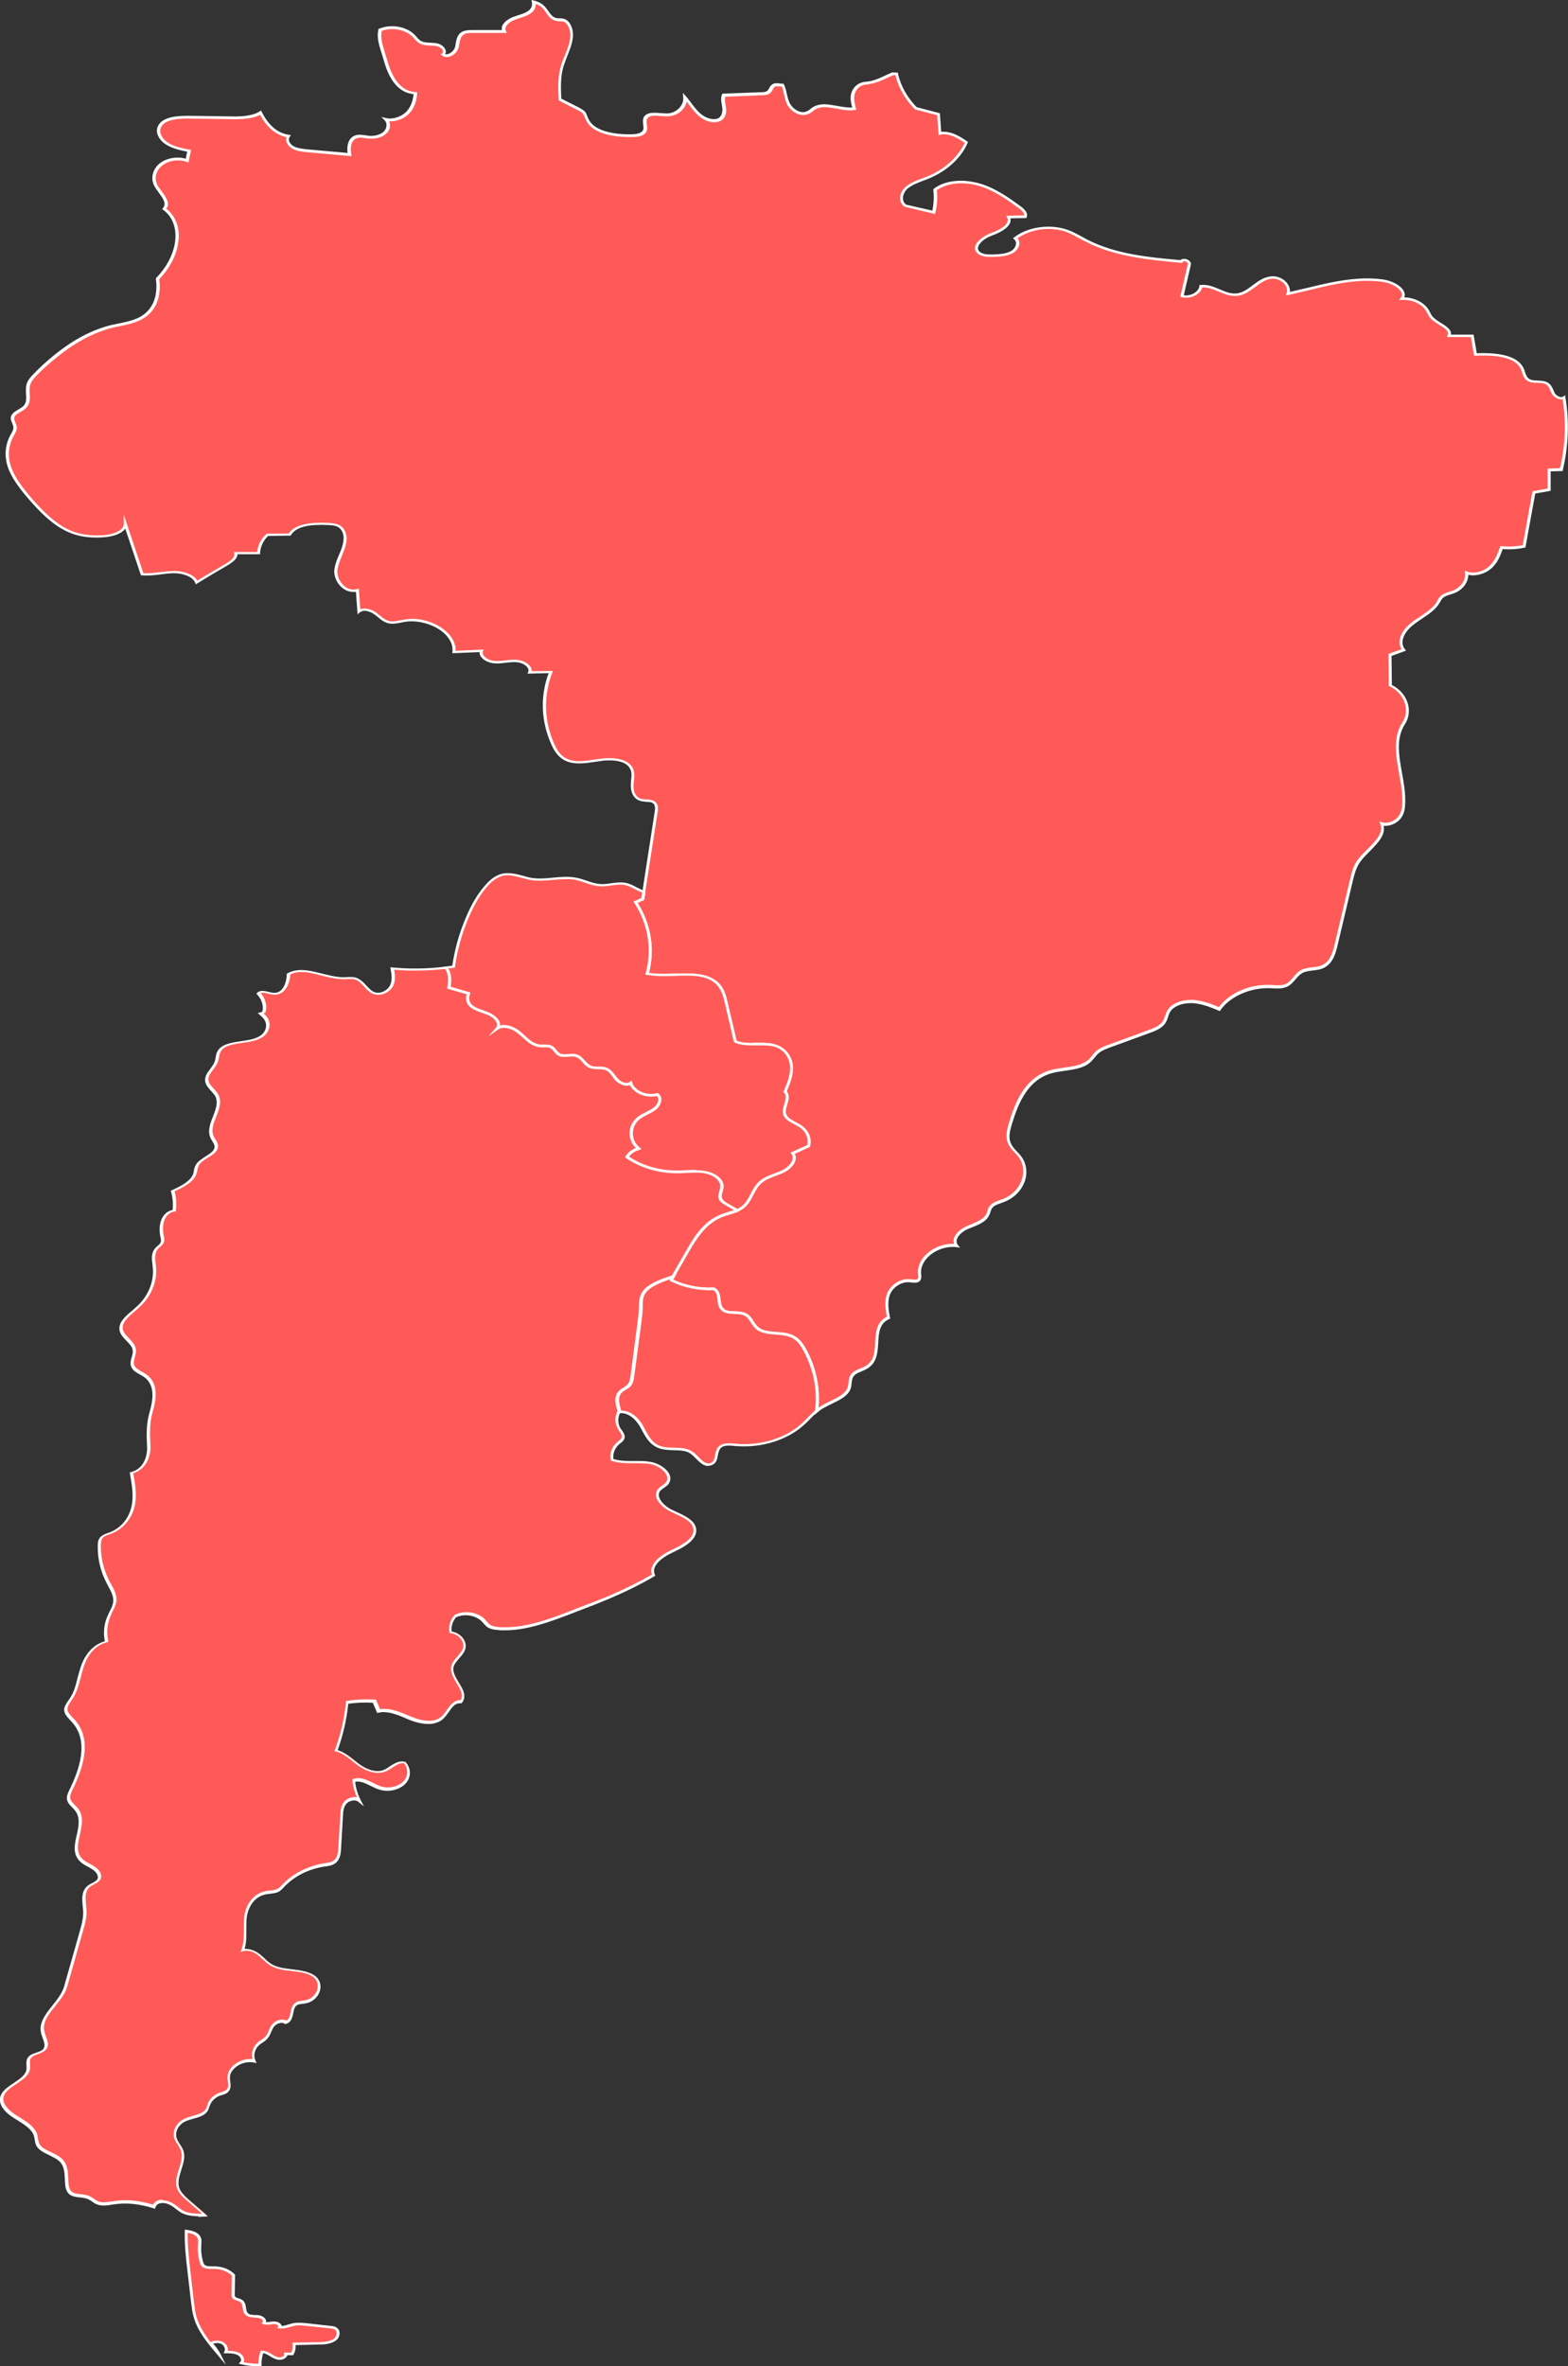 <svg width="97.661" height="147.291" viewBox="0 0 97.661 147.291" fill="none" xmlns="http://www.w3.org/2000/svg" xmlns:xlink="http://www.w3.org/1999/xlink">
	<rect x="0" y="0" width="97.661" height="147.291" fill="#333333" stroke="none"/>
	<desc>
			Created with Pixso.
	</desc>
	<defs/>
	<path id="Vector" d="M97.41 24.74C97.18 24.89 96.85 24.69 96.73 24.48C96.62 24.26 96.57 24 96.33 23.86C96.01 23.68 95.53 23.84 95.22 23.66C94.95 23.51 94.93 23.19 94.81 22.95C94.43 22.1 93.02 22.01 91.9 22.06C91.83 21.68 91.76 21.29 91.7 20.9C91.21 20.9 90.74 20.9 90.25 20.9C90.48 20.42 89.53 20.17 89.16 19.75C89.05 19.62 88.99 19.46 88.9 19.32C88.61 18.86 87.96 18.56 87.31 18.6C87.68 18.11 86.86 17.58 86.16 17.48C84.16 17.19 82.18 17.86 80.22 18.29C80.4 17.8 79.83 17.24 79.2 17.28C78.33 17.34 77.87 18.28 77 18.34C76.22 18.4 75.55 17.72 74.78 17.82C74.73 18.26 74.12 18.57 73.61 18.43C73.76 17.78 73.91 17.12 74.06 16.47C74.12 16.25 73.69 16.08 73.57 16.28C71.54 16.1 69.42 15.89 67.7 15C67.29 14.8 66.91 14.55 66.48 14.39C65.42 14 64.07 14.19 63.23 14.83C63.52 15.07 63.36 15.5 63.02 15.69C62.68 15.88 62.25 15.9 61.84 15.91C61.52 15.92 61.16 15.91 60.95 15.72C60.54 15.34 61.18 14.8 61.76 14.59C62.33 14.38 63.06 13.99 62.81 13.52C63.16 13.51 63.51 13.5 63.86 13.49C63.95 13.25 63.69 13.03 63.46 12.86C62.72 12.33 61.96 11.79 61.03 11.51C60.1 11.23 58.96 11.27 58.24 11.81C58.3 12.28 58.27 12.76 58.16 13.22C57.58 13.08 56.99 12.95 56.41 12.81C56 12.55 56.12 11.99 56.49 11.68C56.85 11.37 57.37 11.23 57.84 11.03C58.93 10.58 59.78 9.79 60.2 8.87C59.73 8.54 59.15 8.19 58.55 8.3C58.52 7.91 58.49 7.51 58.46 7.12C57.99 7 57.52 6.87 57.05 6.75C56.44 6.13 56.03 5.39 55.85 4.61C55.77 4.61 55.69 4.61 55.6 4.6C55.45 4.67 55.3 4.74 55.15 4.81C54.85 4.95 54.53 5.09 54.18 5.15C54.02 5.18 53.85 5.19 53.7 5.23C53.37 5.34 53.17 5.62 53.11 5.91C53.06 6.2 53.13 6.49 53.21 6.77C52.38 6.89 51.42 6.34 50.74 6.74C50.59 6.82 50.47 6.95 50.31 7.02C49.82 7.23 49.25 6.83 49.08 6.41C48.93 6.05 48.92 5.66 48.76 5.31C48.74 5.31 48.73 5.31 48.71 5.31C48.55 5.31 48.38 5.25 48.24 5.31C48.05 5.39 48.04 5.62 47.88 5.75C47.76 5.84 47.59 5.85 47.42 5.85C46.65 5.88 45.86 5.91 45.09 5.94C44.98 6.2 45.09 6.49 45.11 6.77C45.14 7.05 45.06 7.38 44.74 7.49C44.6 7.54 44.43 7.54 44.28 7.51C43.48 7.34 43.16 6.64 42.67 6.08C42.67 6.18 42.67 6.28 42.64 6.38C42.54 6.78 42.11 7.14 41.61 7.16C41.13 7.19 40.5 6.98 40.25 7.31C40.04 7.57 40.32 7.95 40.13 8.21C39.98 8.41 39.65 8.45 39.36 8.46C38.27 8.48 36.96 8.27 36.57 7.45C36.51 7.31 36.48 7.16 36.37 7.03C36.27 6.91 36.11 6.83 35.96 6.75C35.6 6.57 35.24 6.39 34.88 6.21C34.85 5.52 34.82 4.82 35.01 4.15C35.28 3.26 35.94 2.31 35.41 1.51C35.35 1.42 35.27 1.33 35.16 1.29C35.01 1.23 34.83 1.26 34.67 1.22C34.23 1.13 34.11 0.67 33.8 0.4C33.65 0.26 33.46 0.18 33.26 0.13C33.29 0.28 33.27 0.44 33.17 0.58C32.95 0.9 32.46 1 32.05 1.14C31.65 1.29 31.24 1.64 31.42 1.97C30.76 1.97 30.1 1.97 29.44 1.97C29.26 1.97 29.06 1.97 28.9 2.05C28.54 2.21 28.55 2.63 28.47 2.96C28.38 3.29 27.89 3.64 27.6 3.39C27.86 3.21 27.55 2.86 27.22 2.79C26.89 2.73 26.5 2.79 26.21 2.65C26.02 2.55 25.92 2.38 25.78 2.24C25.31 1.76 24.39 1.59 23.7 1.87C23.59 2.3 23.72 2.74 23.85 3.16C23.93 3.42 24 3.66 24.08 3.92C24.33 4.75 24.83 5.77 25.89 5.81C25.86 6.24 25.74 6.67 25.43 7.01C25.11 7.35 24.55 7.56 24.05 7.45C24.29 7.69 24.23 8.06 23.98 8.28C23.72 8.51 23.32 8.59 22.95 8.55C22.72 8.52 22.5 8.46 22.29 8.5C21.76 8.61 21.71 9.19 21.78 9.63C20.92 9.55 20.06 9.48 19.2 9.4C18.88 9.37 18.53 9.34 18.26 9.18C17.98 9.03 17.82 8.72 17.99 8.49C17.12 8.34 16.6 7.72 16.24 7.03C15.83 7.3 15.15 7.35 14.57 7.34C13.64 7.33 12.7 7.32 11.77 7.3C11.08 7.29 10.23 7.36 9.96 7.87C9.76 8.24 10.01 8.69 10.41 8.94C10.8 9.19 11.31 9.29 11.8 9.39C11.76 9.59 11.71 9.79 11.67 10C11.14 9.81 10.48 9.9 10.06 10.23C9.64 10.55 9.5 11.08 9.7 11.51C9.95 12.02 10.64 12.56 10.25 13.01C10.99 13.54 11.15 14.43 11 15.22C10.85 16 10.43 16.74 9.83 17.36C9.96 18.32 9.72 19.32 8.75 19.83C8.23 20.11 7.58 20.18 6.98 20.33C5.63 20.66 4.47 21.38 3.47 22.18C3.03 22.54 2.61 22.91 2.22 23.31C2.04 23.49 1.87 23.68 1.79 23.91C1.63 24.39 1.94 24.97 1.55 25.35C1.32 25.58 0.87 25.69 0.8 25.98C0.76 26.19 0.94 26.38 0.95 26.59C0.96 26.78 0.85 26.95 0.76 27.12C0.5 27.6 0.4 28.13 0.49 28.64C0.6 29.35 1.04 30.01 1.52 30.61C1.83 30.99 2.15 31.36 2.51 31.72C3.14 32.37 3.88 33 4.86 33.26C5.38 33.39 5.94 33.42 6.49 33.38C7.09 33.34 7.8 33.09 7.81 32.61C8.16 33.65 8.51 34.7 8.86 35.75C9.52 35.81 10.16 35.62 10.82 35.61C11.4 35.6 12.08 35.83 12.26 36.25C12.54 36.08 12.82 35.91 13.11 35.74C13.45 35.53 13.8 35.33 14.15 35.13C14.44 34.96 14.77 34.72 14.7 34.43C15.17 34.43 15.65 34.43 16.12 34.43C16.13 34.01 16.33 33.6 16.67 33.29C17.13 33.29 17.59 33.28 18.05 33.28C18.44 32.63 19.54 32.58 20.42 32.61C20.65 32.63 20.88 32.64 21.07 32.73C21.37 32.87 21.49 33.17 21.5 33.45C21.53 34.13 21.04 34.75 20.93 35.42C20.83 36.1 21.47 36.95 22.27 36.74C22.31 37.18 22.33 37.62 22.37 38.06C22.63 37.84 23.1 37.98 23.39 38.19C23.67 38.39 23.92 38.67 24.29 38.73C24.57 38.78 24.85 38.7 25.13 38.65C26.63 38.37 28.39 39.35 28.29 40.59C28.86 40.56 29.43 40.53 30 40.51C29.86 40.86 30.35 41.18 30.81 41.21C31.27 41.24 31.73 41.11 32.18 41.14C32.64 41.17 33.14 41.5 32.99 41.85C33.43 41.84 33.87 41.83 34.31 41.82C33.74 43.29 33.78 44.9 34.44 46.34C34.61 46.69 34.82 47.05 35.21 47.26C35.82 47.58 36.62 47.41 37.34 47.31C38.06 47.2 38.96 47.24 39.3 47.76C39.51 48.1 39.4 48.49 39.38 48.87C39.35 49.24 39.49 49.69 39.93 49.8C40.19 49.87 40.51 49.8 40.72 49.94C40.92 50.07 40.9 50.32 40.87 50.53C40.59 52.34 40.32 54.15 40.04 55.95C39.89 56.02 39.74 56.09 39.59 56.16C40.47 57.51 40.73 59.12 40.3 60.61C41.78 60.88 43.66 60.27 44.65 61.19C45.01 61.53 45.13 62 45.24 62.45C45.42 63.24 45.61 64.03 45.79 64.82C46.55 65.18 47.57 64.81 48.37 65.12C48.96 65.35 49.27 65.89 49.29 66.42C49.31 66.94 49.09 67.45 48.88 67.94C49.29 68.33 48.63 68.98 48.89 69.45C49.08 69.76 49.53 69.89 49.86 70.12C50.28 70.41 50.47 70.9 50.34 71.33C50.01 71.48 49.68 71.63 49.35 71.78C49.64 72.15 49.26 72.65 48.8 72.88C48.33 73.12 47.77 73.23 47.39 73.54C46.81 74 46.78 74.8 46.14 75.21C45.82 75.42 45.4 75.49 45.02 75.62C43.92 76.04 43.32 77 42.81 77.89C42.47 78.49 42.12 79.08 41.78 79.68C42.56 80.07 43.5 80.26 44.42 80.22C44.94 80.47 44.57 81.23 45.03 81.55C45.38 81.79 45.95 81.61 46.36 81.79C46.75 81.97 46.82 82.4 47.14 82.66C47.67 83.1 48.65 82.86 49.31 83.17C49.68 83.35 49.91 83.68 50.09 84C50.69 85.11 50.95 86.33 50.85 87.54C50.85 87.63 50.83 87.72 50.83 87.81C50.93 87.73 51.02 87.65 51.14 87.58C51.75 87.19 52.65 86.97 52.86 86.36C52.95 86.09 52.89 85.78 53.08 85.54C53.27 85.32 53.63 85.25 53.9 85.09C55.14 84.4 54 82.57 55.32 81.97C55.22 81.48 55.13 80.97 55.32 80.5C55.51 80.02 56.07 79.61 56.68 79.68C56.84 79.69 57.01 79.74 57.15 79.67C57.29 79.58 57.27 79.4 57.25 79.26C57.14 78.28 58.36 77.35 59.57 77.5C59.24 77.13 59.68 76.62 60.17 76.4C60.66 76.17 61.27 76.01 61.48 75.59C61.56 75.43 61.57 75.24 61.69 75.09C61.86 74.88 62.2 74.8 62.48 74.69C63.69 74.23 64.18 72.84 63.46 71.93C63.27 71.69 63.01 71.48 62.87 71.21C62.65 70.79 62.78 70.3 62.91 69.85C63.3 68.58 63.89 67.11 65.42 66.68C66.23 66.45 67.23 66.54 67.8 66.03C67.99 65.86 68.11 65.65 68.3 65.48C68.53 65.28 68.83 65.17 69.13 65.06C69.92 64.77 70.71 64.48 71.5 64.19C71.86 64.06 72.24 63.92 72.44 63.64C72.61 63.42 72.62 63.13 72.77 62.89C73.04 62.47 73.69 62.28 74.27 62.32C74.86 62.36 75.39 62.58 75.91 62.79C76.53 61.9 77.81 61.34 79.08 61.39C79.4 61.41 79.75 61.45 80.05 61.34C80.51 61.16 80.64 60.66 81.08 60.45C81.43 60.27 81.89 60.33 82.27 60.19C82.86 59.97 83.05 59.39 83.17 58.88C83.5 57.51 83.82 56.14 84.14 54.78C84.24 54.4 84.33 54.02 84.54 53.68C85.08 52.86 86.37 52.16 86.03 51.27C86.48 51.4 86.99 51.14 87.2 50.8C87.42 50.46 87.42 50.06 87.41 49.67C87.38 48.15 86.53 46.35 87.41 45C87.93 44.21 87.54 43.1 86.57 42.66C86.57 42.02 86.56 41.39 86.56 40.75C86.84 40.65 87.13 40.55 87.42 40.45C86.99 39.94 87.4 39.24 87.95 38.81C88.5 38.39 89.2 38.06 89.54 37.51C89.62 37.39 89.67 37.25 89.78 37.15C89.97 36.98 90.29 36.93 90.54 36.82C91.06 36.61 91.38 36.12 91.32 35.65C91.83 35.84 92.45 35.64 92.81 35.29C93.18 34.95 93.34 34.51 93.5 34.07C93.96 34.12 94.45 34.1 94.9 34C95.1 32.88 95.3 31.77 95.51 30.65C95.83 30.59 96.14 30.53 96.46 30.47C96.46 30.07 96.46 29.66 96.46 29.25C96.71 29.24 96.97 29.24 97.22 29.23C97.58 27.75 97.63 26.23 97.39 24.74L97.41 24.74Z" fill="#FF5A57" fill-opacity="1" fill-rule="nonzero"/>
	<path id="Vector" d="M50.73 88.04L50.76 87.81C50.76 87.72 50.78 87.64 50.78 87.55C50.88 86.36 50.62 85.15 50.02 84.05C49.86 83.75 49.65 83.42 49.28 83.25C49.01 83.13 48.65 83.09 48.32 83.07C47.88 83.03 47.41 82.99 47.09 82.73C46.95 82.61 46.86 82.46 46.77 82.32C46.65 82.14 46.54 81.96 46.33 81.87C46.17 81.8 45.97 81.79 45.75 81.78C45.48 81.77 45.2 81.77 44.99 81.61C44.74 81.44 44.71 81.17 44.68 80.9C44.65 80.65 44.62 80.42 44.42 80.3C43.49 80.33 42.55 80.14 41.76 79.75L41.69 79.71L42.75 77.86C43.31 76.88 43.9 75.96 45.01 75.56C45.14 75.51 45.27 75.47 45.4 75.43C45.66 75.35 45.91 75.28 46.11 75.15C46.43 74.94 46.59 74.63 46.76 74.31C46.91 74.01 47.07 73.71 47.35 73.48C47.6 73.28 47.92 73.16 48.23 73.04C48.42 72.97 48.6 72.9 48.77 72.81C49.21 72.58 49.53 72.13 49.29 71.81L49.24 71.75L50.28 71.28C50.38 70.88 50.21 70.44 49.82 70.17C49.72 70.1 49.59 70.04 49.48 69.97C49.23 69.84 48.97 69.71 48.84 69.48C48.7 69.24 48.78 68.96 48.86 68.7C48.94 68.42 49.02 68.17 48.83 67.99L48.8 67.96L48.82 67.91C49.01 67.45 49.23 66.93 49.21 66.42C49.2 65.86 48.86 65.38 48.35 65.19C48.06 65.08 47.74 65.06 47.45 65.06C47.35 65.06 47.25 65.06 47.14 65.06C47.04 65.06 46.93 65.06 46.83 65.06C46.49 65.06 46.1 65.04 45.76 64.88L45.72 64.86L45.16 62.46C45.06 62.04 44.95 61.57 44.59 61.23C44.11 60.79 43.41 60.73 42.73 60.73C42.51 60.73 42.27 60.73 42.04 60.74C41.81 60.75 41.56 60.76 41.33 60.76C40.92 60.76 40.59 60.73 40.3 60.68L40.2 60.66L40.22 60.59C40.64 59.12 40.38 57.52 39.51 56.19L39.46 56.12L39.95 55.89L40.78 50.51C40.81 50.31 40.82 50.1 40.66 49.99C40.56 49.92 40.42 49.92 40.26 49.91C40.15 49.9 40.03 49.89 39.91 49.86C39.42 49.73 39.27 49.24 39.29 48.85C39.29 48.77 39.3 48.69 39.3 48.61C39.34 48.31 39.37 48.03 39.21 47.79C38.97 47.41 38.4 47.33 37.96 47.33C37.77 47.33 37.57 47.34 37.36 47.38L37.14 47.41C36.8 47.46 36.44 47.52 36.08 47.52C35.71 47.52 35.4 47.45 35.15 47.32C34.72 47.09 34.5 46.69 34.35 46.36C33.7 44.93 33.63 43.36 34.17 41.9L32.85 41.93L32.9 41.82C32.95 41.7 32.89 41.59 32.83 41.52C32.7 41.36 32.43 41.23 32.17 41.22C31.96 41.2 31.73 41.23 31.5 41.25C31.28 41.28 31.03 41.31 30.8 41.29C30.48 41.27 30.15 41.12 29.99 40.92C29.9 40.82 29.86 40.7 29.87 40.59L28.18 40.66L28.18 40.57C28.23 40.15 28.02 39.72 27.61 39.37C26.99 38.84 25.97 38.56 25.14 38.72C25.09 38.73 25.04 38.74 24.99 38.75C24.75 38.8 24.49 38.85 24.26 38.81C23.95 38.76 23.72 38.57 23.51 38.39C23.44 38.34 23.38 38.29 23.31 38.24C23.14 38.11 22.89 38.02 22.71 38.02C22.59 38.02 22.5 38.06 22.42 38.11L22.27 38.24L22.17 36.84C21.84 36.88 21.52 36.78 21.26 36.54C20.94 36.25 20.77 35.79 20.83 35.41C20.88 35.11 20.99 34.82 21.11 34.55C21.27 34.18 21.41 33.82 21.4 33.45C21.39 33.14 21.24 32.89 21.01 32.78C20.83 32.7 20.61 32.69 20.41 32.68C20.28 32.68 20.14 32.67 20 32.67C18.99 32.67 18.38 32.88 18.13 33.3L18.1 33.34L16.7 33.36C16.39 33.65 16.22 34.04 16.2 34.42L16.2 34.5L14.79 34.5C14.79 34.79 14.45 35.02 14.19 35.18L13.15 35.79C12.87 35.96 12.59 36.13 12.31 36.3L12.2 36.37L12.15 36.26C11.99 35.88 11.37 35.68 10.85 35.68L10.81 35.68C10.55 35.68 10.28 35.72 10.03 35.75C9.63 35.8 9.21 35.85 8.84 35.81L8.78 35.81L7.8 32.9C7.59 33.22 7.04 33.4 6.5 33.44C5.88 33.49 5.32 33.45 4.83 33.32C3.78 33.05 3 32.34 2.42 31.76C2.07 31.4 1.74 31.02 1.43 30.64C0.98 30.07 0.5 29.4 0.38 28.63C0.29 28.1 0.39 27.56 0.65 27.07L0.69 27.01C0.77 26.86 0.85 26.73 0.83 26.58C0.83 26.51 0.79 26.43 0.76 26.34C0.7 26.22 0.65 26.09 0.68 25.95C0.72 25.74 0.94 25.61 1.14 25.49C1.25 25.43 1.37 25.36 1.45 25.28C1.66 25.08 1.64 24.8 1.62 24.5C1.61 24.29 1.6 24.08 1.67 23.87C1.75 23.63 1.94 23.43 2.13 23.24C2.51 22.84 2.94 22.46 3.38 22.1C4.58 21.13 5.75 20.52 6.94 20.23C7.1 20.2 7.26 20.16 7.43 20.13C7.86 20.04 8.31 19.94 8.68 19.75C9.78 19.17 9.8 18 9.71 17.35L9.71 17.32L9.73 17.3C10.34 16.67 10.74 15.95 10.88 15.2C11.05 14.3 10.78 13.5 10.16 13.06L10.1 13.01L10.15 12.95C10.39 12.68 10.15 12.35 9.89 11.99C9.78 11.84 9.67 11.69 9.59 11.53C9.37 11.07 9.52 10.5 9.97 10.15C10.25 9.94 10.65 9.81 11.06 9.81C11.23 9.81 11.4 9.83 11.57 9.88L11.66 9.44C11.21 9.35 10.72 9.24 10.33 8.99C9.92 8.73 9.63 8.25 9.85 7.83C10.06 7.41 10.65 7.21 11.62 7.21C11.66 7.21 11.7 7.21 11.74 7.21L11.82 7.21L14.65 7.25C15.33 7.25 15.85 7.14 16.15 6.95L16.26 6.88L16.31 6.98C16.73 7.81 17.28 8.28 17.98 8.39L18.12 8.41L18.05 8.51C17.9 8.7 18.05 8.97 18.28 9.1C18.54 9.24 18.88 9.27 19.18 9.3L21.65 9.52C21.57 8.91 21.79 8.49 22.23 8.4C22.4 8.37 22.59 8.4 22.76 8.42C22.82 8.43 22.87 8.44 22.93 8.45C23.3 8.49 23.67 8.4 23.88 8.21C24.11 8 24.14 7.67 23.95 7.48L23.75 7.28L24.04 7.35C24.47 7.45 25.01 7.27 25.32 6.94C25.57 6.67 25.71 6.32 25.76 5.86C24.92 5.78 24.31 5.12 23.95 3.91L23.72 3.16C23.59 2.75 23.46 2.28 23.57 1.83L23.57 1.8L23.63 1.78C23.86 1.69 24.13 1.63 24.4 1.63C24.97 1.63 25.5 1.83 25.83 2.17C25.87 2.21 25.91 2.25 25.94 2.29C26.03 2.4 26.12 2.5 26.24 2.56C26.4 2.64 26.61 2.65 26.82 2.66C26.95 2.67 27.09 2.67 27.21 2.7C27.46 2.74 27.7 2.93 27.75 3.12C27.78 3.21 27.77 3.29 27.72 3.36C27.92 3.45 28.28 3.19 28.34 2.93C28.36 2.86 28.38 2.79 28.38 2.72C28.43 2.44 28.49 2.11 28.82 1.96C29 1.88 29.22 1.87 29.41 1.87L31.26 1.87C31.24 1.78 31.25 1.68 31.29 1.59C31.39 1.38 31.66 1.17 31.98 1.05C32.07 1.02 32.15 0.99 32.24 0.96C32.58 0.85 32.9 0.75 33.05 0.53C33.13 0.41 33.16 0.27 33.12 0.12L33.1 0L33.25 0.03C33.5 0.1 33.69 0.18 33.84 0.32C33.96 0.43 34.05 0.55 34.14 0.67C34.28 0.88 34.42 1.08 34.67 1.13C34.73 1.14 34.78 1.14 34.86 1.14C34.96 1.14 35.07 1.15 35.18 1.19C35.3 1.24 35.39 1.32 35.48 1.44C35.89 2.08 35.61 2.8 35.33 3.49C35.25 3.71 35.16 3.93 35.09 4.15C34.9 4.8 34.93 5.48 34.96 6.14L35.99 6.66C36.14 6.74 36.32 6.83 36.44 6.96C36.52 7.06 36.55 7.16 36.59 7.27C36.61 7.31 36.63 7.35 36.65 7.4C37.04 8.26 38.53 8.36 39.16 8.36C39.22 8.36 39.28 8.36 39.34 8.36C39.59 8.35 39.89 8.32 40.02 8.15C40.1 8.04 40.08 7.9 40.06 7.75C40.04 7.58 40.02 7.4 40.13 7.24C40.29 7.04 40.56 7.02 40.75 7.02C40.87 7.02 41 7.03 41.13 7.04C41.28 7.05 41.43 7.06 41.58 7.06C42.02 7.04 42.42 6.73 42.53 6.34C42.55 6.25 42.56 6.15 42.55 6.05L42.53 5.78L42.73 6C42.85 6.14 42.96 6.28 43.06 6.42C43.39 6.86 43.71 7.28 44.28 7.4C44.43 7.43 44.57 7.42 44.67 7.39C44.95 7.29 45.01 6.99 44.99 6.74C44.98 6.67 44.97 6.6 44.96 6.53C44.92 6.32 44.88 6.1 44.97 5.88L44.99 5.83L47.4 5.74C47.56 5.74 47.7 5.72 47.79 5.66C47.84 5.61 47.88 5.55 47.91 5.48C47.97 5.38 48.03 5.27 48.18 5.21C48.27 5.17 48.41 5.18 48.54 5.19C48.59 5.2 48.64 5.21 48.69 5.21C48.71 5.21 48.72 5.21 48.73 5.21L48.8 5.21L48.83 5.26C48.92 5.45 48.97 5.66 49.01 5.86C49.05 6.03 49.09 6.2 49.16 6.36C49.28 6.66 49.64 6.98 50.02 6.98C50.1 6.98 50.18 6.96 50.25 6.93C50.34 6.9 50.41 6.84 50.48 6.78C50.54 6.74 50.6 6.69 50.66 6.65C50.85 6.55 51.07 6.49 51.33 6.49C51.59 6.49 51.87 6.55 52.13 6.59C52.45 6.65 52.79 6.71 53.08 6.69C53.01 6.44 52.95 6.16 53 5.88C53.06 5.61 53.25 5.27 53.66 5.14C53.77 5.1 53.89 5.09 54 5.08C54.06 5.07 54.1 5.07 54.15 5.06C54.49 5 54.8 4.86 55.09 4.72L55.56 4.51L55.92 4.52L55.93 4.59C56.1 5.35 56.5 6.06 57.09 6.67L58.54 7.05L58.62 8.2C58.67 8.2 58.72 8.2 58.77 8.2C59.3 8.2 59.79 8.49 60.24 8.8L60.29 8.84L60.27 8.89C59.86 9.84 58.98 10.64 57.88 11.1C57.76 11.15 57.64 11.2 57.52 11.24C57.15 11.38 56.81 11.51 56.54 11.73C56.34 11.9 56.22 12.16 56.24 12.38C56.24 12.48 56.29 12.63 56.44 12.74L58.07 13.11C58.16 12.68 58.18 12.25 58.13 11.81L58.13 11.78L58.16 11.75C58.59 11.42 59.18 11.25 59.86 11.25C60.26 11.25 60.67 11.32 61.05 11.43C62.01 11.72 62.81 12.29 63.51 12.8C63.75 12.97 64.05 13.22 63.95 13.51L63.93 13.57L62.93 13.59C63.03 13.97 62.61 14.36 61.79 14.66C61.42 14.79 61 15.08 60.92 15.37C60.89 15.48 60.92 15.58 61.02 15.67C61.18 15.82 61.46 15.84 61.68 15.84C61.73 15.84 61.78 15.84 61.83 15.84C62.19 15.83 62.64 15.81 62.97 15.63C63.14 15.53 63.26 15.36 63.28 15.19C63.29 15.11 63.28 14.99 63.16 14.89L63.09 14.83L63.16 14.78C63.71 14.35 64.49 14.11 65.29 14.11C65.72 14.11 66.15 14.18 66.53 14.32C66.83 14.43 67.12 14.59 67.4 14.74C67.51 14.8 67.63 14.87 67.75 14.93C69.48 15.82 71.62 16.03 73.52 16.19C73.65 16.07 73.93 16.09 74.08 16.24C74.16 16.31 74.19 16.39 74.17 16.48L73.73 18.38C73.78 18.38 73.82 18.39 73.88 18.39C74.28 18.39 74.66 18.12 74.7 17.82L74.7 17.75L74.78 17.74C75.2 17.69 75.59 17.85 75.97 18.01C76.31 18.16 76.64 18.29 76.99 18.27C77.39 18.23 77.7 18 78.03 17.75C78.37 17.5 78.72 17.24 79.19 17.2C79.53 17.17 79.89 17.32 80.11 17.56C80.28 17.75 80.36 17.97 80.34 18.17C80.68 18.09 81.04 18.01 81.38 17.93C82.61 17.63 83.88 17.33 85.14 17.33C85.5 17.33 85.84 17.35 86.17 17.4C86.63 17.47 87.22 17.73 87.42 18.1C87.5 18.24 87.52 18.38 87.46 18.51C88.09 18.52 88.7 18.83 88.98 19.28C89.01 19.34 89.04 19.39 89.07 19.45C89.12 19.54 89.16 19.63 89.23 19.71C89.36 19.85 89.55 19.98 89.75 20.1C90.08 20.31 90.42 20.52 90.37 20.83L91.78 20.83L91.98 21.99C92.11 21.98 92.25 21.98 92.38 21.98C93.76 21.98 94.61 22.3 94.9 22.93C94.93 22.99 94.96 23.07 94.98 23.15C95.04 23.33 95.1 23.51 95.27 23.6C95.41 23.68 95.58 23.68 95.78 23.69C95.99 23.7 96.21 23.71 96.39 23.81C96.59 23.92 96.67 24.1 96.75 24.28C96.77 24.33 96.8 24.39 96.82 24.45C96.93 24.64 97.2 24.78 97.35 24.69L97.48 24.6L97.5 24.74C97.75 26.24 97.69 27.76 97.34 29.25L97.33 29.32L96.58 29.34L96.58 30.55L95.62 30.72L95.01 34.08L94.94 34.09C94.51 34.19 94.04 34.21 93.59 34.18C93.45 34.58 93.28 35.02 92.91 35.36C92.53 35.71 91.93 35.89 91.45 35.78C91.45 36.24 91.12 36.7 90.61 36.91C90.52 36.94 90.44 36.97 90.35 37C90.17 37.05 89.99 37.11 89.87 37.22C89.8 37.29 89.75 37.37 89.7 37.46C89.68 37.5 89.66 37.53 89.64 37.56C89.4 37.96 88.97 38.24 88.55 38.52C88.37 38.64 88.2 38.76 88.03 38.89C87.51 39.29 87.12 39.95 87.51 40.42L87.57 40.5L86.67 40.83L86.69 42.64C87.66 43.12 88.04 44.24 87.51 45.07C86.93 45.95 87.13 47.07 87.33 48.16C87.42 48.68 87.52 49.21 87.52 49.7C87.52 50.07 87.54 50.5 87.3 50.86C87.08 51.22 86.59 51.45 86.18 51.4C86.3 51.99 85.8 52.49 85.32 52.98C85.07 53.23 84.82 53.48 84.65 53.75C84.44 54.09 84.35 54.46 84.26 54.82L83.29 58.92C83.15 59.5 82.94 60.07 82.33 60.3C82.15 60.36 81.94 60.39 81.75 60.41C81.53 60.44 81.32 60.46 81.15 60.55C80.96 60.64 80.83 60.8 80.69 60.96C80.53 61.14 80.37 61.34 80.11 61.44C79.96 61.5 79.79 61.53 79.59 61.53C79.48 61.53 79.37 61.52 79.26 61.52C79.21 61.52 79.15 61.51 79.1 61.51C77.87 61.47 76.62 62.02 76.02 62.87L75.98 62.94L75.89 62.9C75.41 62.7 74.86 62.48 74.29 62.44C74.24 62.44 74.2 62.44 74.15 62.44C73.59 62.44 73.09 62.65 72.89 62.97C72.82 63.08 72.78 63.19 72.75 63.31C72.7 63.45 72.65 63.6 72.55 63.73C72.33 64.03 71.91 64.19 71.57 64.31L69.19 65.18C68.92 65.28 68.61 65.39 68.4 65.58C68.31 65.66 68.24 65.75 68.16 65.85C68.08 65.94 68 66.04 67.9 66.13C67.51 66.48 66.91 66.57 66.34 66.65C66.05 66.69 65.75 66.73 65.48 66.81C64.04 67.22 63.44 68.61 63.04 69.92C62.89 70.41 62.78 70.84 62.99 71.23C63.07 71.39 63.2 71.53 63.34 71.68C63.42 71.76 63.5 71.85 63.57 71.93C63.93 72.39 64.02 72.98 63.82 73.55C63.61 74.12 63.15 74.58 62.55 74.81C62.49 74.83 62.43 74.86 62.37 74.88C62.14 74.96 61.92 75.03 61.8 75.19C61.74 75.27 61.71 75.36 61.68 75.46C61.66 75.54 61.63 75.61 61.59 75.68C61.41 76.04 60.98 76.22 60.56 76.39C60.45 76.43 60.34 76.48 60.24 76.52C59.92 76.67 59.65 76.93 59.59 77.16C59.56 77.29 59.59 77.41 59.67 77.51L59.8 77.66L59.57 77.63C58.98 77.56 58.33 77.77 57.88 78.17C57.51 78.5 57.32 78.91 57.37 79.31C57.39 79.47 57.41 79.68 57.22 79.79C57.11 79.86 56.93 79.85 56.77 79.83C56.74 79.83 56.71 79.82 56.69 79.82C56.1 79.75 55.59 80.17 55.43 80.58C55.25 81.04 55.35 81.56 55.43 82.02L55.45 82.07L55.39 82.1C54.77 82.38 54.73 82.96 54.7 83.58C54.66 84.21 54.62 84.85 53.98 85.21C53.88 85.27 53.77 85.31 53.66 85.36C53.47 85.44 53.29 85.51 53.19 85.64C53.08 85.76 53.06 85.93 53.04 86.1C53.03 86.21 53.02 86.33 52.98 86.44C52.82 86.89 52.31 87.14 51.81 87.38C51.61 87.48 51.4 87.58 51.21 87.69C51.12 87.75 51.02 87.82 50.92 87.91L50.72 88.08L50.73 88.04ZM44.47 80.15L44.5 80.16C44.81 80.32 44.84 80.61 44.88 80.9C44.9 81.14 44.94 81.37 45.13 81.51C45.29 81.62 45.52 81.63 45.77 81.63C45.99 81.64 46.23 81.65 46.43 81.74C46.69 81.86 46.82 82.06 46.94 82.26C47.03 82.39 47.11 82.53 47.24 82.63C47.51 82.85 47.91 82.88 48.35 82.92C48.71 82.94 49.07 82.97 49.38 83.12C49.8 83.31 50.03 83.67 50.21 83.99C50.82 85.11 51.08 86.35 50.98 87.56C50.98 87.59 50.98 87.6 50.98 87.62C51.02 87.59 51.06 87.56 51.1 87.54C51.29 87.42 51.51 87.31 51.72 87.21C52.21 86.97 52.66 86.75 52.79 86.36C52.83 86.26 52.84 86.16 52.85 86.05C52.87 85.87 52.89 85.68 53.03 85.51C53.17 85.35 53.38 85.27 53.59 85.18C53.69 85.14 53.79 85.1 53.88 85.05C54.45 84.73 54.48 84.15 54.51 83.55C54.55 82.93 54.58 82.29 55.24 81.96C55.15 81.5 55.07 80.98 55.26 80.5C55.45 80.03 56.03 79.54 56.73 79.63C56.75 79.63 56.79 79.63 56.81 79.64C56.94 79.65 57.05 79.66 57.12 79.63C57.22 79.57 57.2 79.43 57.18 79.3C57.13 78.85 57.34 78.38 57.75 78.02C58.2 77.62 58.82 77.4 59.43 77.42C59.39 77.32 59.38 77.21 59.41 77.1C59.5 76.78 59.84 76.49 60.16 76.35C60.26 76.3 60.37 76.25 60.48 76.21C60.86 76.05 61.27 75.88 61.42 75.58C61.46 75.51 61.48 75.45 61.5 75.38C61.53 75.27 61.56 75.16 61.65 75.06C61.8 74.87 62.05 74.78 62.3 74.69C62.36 74.67 62.42 74.65 62.47 74.63C63.02 74.42 63.44 73.99 63.63 73.46C63.82 72.94 63.74 72.39 63.41 71.98C63.34 71.89 63.27 71.81 63.19 71.73C63.05 71.58 62.91 71.43 62.82 71.25C62.57 70.78 62.74 70.23 62.86 69.83C63.27 68.48 63.9 67.04 65.44 66.61C65.72 66.53 66.02 66.49 66.32 66.45C66.88 66.37 67.41 66.29 67.77 65.98C67.87 65.9 67.94 65.81 68.01 65.72C68.09 65.62 68.17 65.52 68.27 65.43C68.51 65.22 68.84 65.1 69.13 65L71.5 64.13C71.89 63.99 72.22 63.85 72.39 63.61C72.48 63.5 72.52 63.37 72.57 63.23C72.61 63.11 72.65 62.98 72.73 62.86C72.96 62.49 73.53 62.24 74.16 62.24C74.22 62.24 74.27 62.24 74.32 62.24C74.9 62.28 75.44 62.49 75.92 62.69C76.57 61.81 77.83 61.25 79.12 61.31C79.18 61.31 79.24 61.31 79.3 61.32C79.4 61.32 79.51 61.33 79.6 61.33C79.79 61.33 79.92 61.31 80.04 61.26C80.26 61.18 80.4 61.01 80.55 60.83C80.69 60.66 80.84 60.48 81.06 60.37C81.27 60.26 81.51 60.24 81.74 60.21C81.93 60.19 82.11 60.17 82.26 60.11C82.79 59.92 82.98 59.39 83.11 58.86L84.08 54.76C84.17 54.38 84.26 53.99 84.48 53.64C84.66 53.36 84.93 53.1 85.18 52.85C85.69 52.34 86.18 51.85 85.97 51.29L85.91 51.13L86.09 51.19C86.45 51.29 86.93 51.09 87.14 50.76C87.35 50.43 87.35 50.02 87.34 49.67C87.33 49.18 87.24 48.68 87.14 48.15C86.94 47.04 86.74 45.89 87.35 44.96C87.84 44.2 87.47 43.15 86.55 42.72L86.5 42.7L86.48 40.7L87.3 40.41C86.95 39.87 87.35 39.18 87.91 38.76C88.08 38.62 88.26 38.5 88.44 38.39C88.85 38.11 89.25 37.84 89.48 37.48C89.5 37.44 89.51 37.41 89.53 37.38C89.58 37.28 89.64 37.18 89.73 37.1C89.88 36.96 90.08 36.9 90.28 36.83C90.36 36.81 90.44 36.78 90.52 36.75C91 36.55 91.31 36.09 91.25 35.66L91.23 35.52L91.38 35.58C91.8 35.74 92.4 35.58 92.76 35.24C93.12 34.91 93.28 34.45 93.43 34.05L93.45 33.99L93.54 34C93.97 34.04 94.41 34.02 94.84 33.94L95.45 30.58L96.39 30.41L96.39 29.17L97.16 29.14C97.5 27.72 97.55 26.28 97.33 24.85C97.3 24.86 97.26 24.86 97.24 24.86C96.98 24.86 96.75 24.67 96.65 24.5C96.62 24.44 96.59 24.38 96.56 24.31C96.5 24.15 96.43 24.01 96.28 23.92C96.15 23.84 95.97 23.84 95.77 23.83C95.56 23.83 95.34 23.82 95.16 23.72C94.94 23.59 94.86 23.38 94.8 23.18C94.77 23.11 94.75 23.04 94.72 22.97C94.47 22.41 93.68 22.13 92.39 22.13C92.23 22.13 92.06 22.13 91.91 22.14L91.81 22.14L91.61 20.98L90.12 20.98L90.16 20.87C90.27 20.63 90.04 20.46 89.64 20.22C89.44 20.09 89.22 19.96 89.08 19.79C89.01 19.7 88.95 19.6 88.9 19.5C88.87 19.45 88.85 19.4 88.82 19.35C88.55 18.91 87.93 18.63 87.33 18.67L87.14 18.68L87.23 18.55C87.33 18.43 87.34 18.29 87.26 18.16C87.1 17.88 86.63 17.62 86.15 17.55C85.84 17.5 85.5 17.48 85.16 17.48C83.92 17.48 82.67 17.78 81.45 18.08C81.06 18.17 80.65 18.27 80.25 18.36L80.08 18.39L80.13 18.26C80.21 18.07 80.15 17.84 79.98 17.65C79.79 17.45 79.5 17.33 79.22 17.35C78.82 17.38 78.51 17.62 78.17 17.87C77.83 18.12 77.49 18.38 77.02 18.42C76.61 18.45 76.24 18.29 75.88 18.14C75.54 18 75.21 17.87 74.88 17.89C74.8 18.24 74.35 18.53 73.88 18.53C73.78 18.53 73.68 18.52 73.59 18.5L73.51 18.48L73.98 16.44C73.99 16.39 73.97 16.35 73.94 16.33C73.9 16.29 73.82 16.26 73.76 16.26C73.71 16.26 73.69 16.28 73.67 16.31L73.64 16.36L73.57 16.36C71.63 16.18 69.43 15.98 67.66 15.06C67.53 15 67.41 14.93 67.29 14.87C67.02 14.72 66.75 14.57 66.45 14.45C66.11 14.32 65.71 14.25 65.3 14.25C64.59 14.25 63.89 14.47 63.38 14.83C63.46 14.93 63.5 15.06 63.49 15.2C63.46 15.41 63.31 15.62 63.09 15.75C62.72 15.96 62.23 15.98 61.85 15.99C61.8 15.99 61.74 15.99 61.69 15.99C61.42 15.99 61.09 15.96 60.88 15.77C60.74 15.64 60.7 15.49 60.74 15.32C60.84 14.99 61.31 14.66 61.72 14.51C62.03 14.4 62.98 14.01 62.73 13.54L62.67 13.43L63.79 13.41C63.8 13.23 63.58 13.04 63.4 12.92C62.71 12.42 61.93 11.86 61.01 11.58C60.65 11.47 60.25 11.41 59.88 11.41C59.45 11.41 58.84 11.49 58.35 11.84C58.41 12.3 58.37 12.77 58.26 13.23L58.24 13.32L56.35 12.87C56.18 12.76 56.08 12.59 56.06 12.39C56.04 12.12 56.18 11.82 56.42 11.62C56.71 11.38 57.09 11.23 57.45 11.1C57.57 11.05 57.69 11.01 57.81 10.96C58.85 10.53 59.67 9.77 60.09 8.89C59.67 8.61 59.24 8.36 58.79 8.36C58.71 8.36 58.64 8.36 58.57 8.38L58.46 8.4L58.37 7.17L56.99 6.81L56.97 6.79C56.37 6.18 55.96 5.45 55.77 4.68L55.63 4.68L55.21 4.87C54.91 5.01 54.57 5.16 54.21 5.22C54.15 5.23 54.1 5.24 54.05 5.25C53.94 5.26 53.84 5.27 53.75 5.3C53.48 5.39 53.27 5.63 53.22 5.92C53.17 6.19 53.24 6.48 53.31 6.75L53.33 6.83L53.23 6.85C53.15 6.86 53.06 6.87 52.96 6.87C52.68 6.87 52.39 6.82 52.11 6.76C51.84 6.72 51.59 6.67 51.35 6.67C51.13 6.67 50.95 6.71 50.8 6.8C50.74 6.83 50.69 6.87 50.64 6.92C50.55 6.98 50.47 7.04 50.36 7.09C50.26 7.13 50.15 7.16 50.04 7.16C49.57 7.16 49.14 6.79 48.99 6.43C48.92 6.26 48.88 6.08 48.84 5.9C48.8 5.72 48.76 5.55 48.7 5.39C48.65 5.39 48.59 5.38 48.54 5.38C48.45 5.37 48.35 5.36 48.29 5.38C48.22 5.41 48.18 5.48 48.13 5.57C48.09 5.65 48.05 5.74 47.96 5.8C47.82 5.91 47.63 5.93 47.44 5.93L45.18 6.02C45.13 6.18 45.16 6.36 45.19 6.54C45.2 6.62 45.22 6.69 45.22 6.76C45.26 7.06 45.16 7.43 44.79 7.56C44.64 7.62 44.46 7.62 44.26 7.59C43.62 7.45 43.27 6.99 42.93 6.54C42.88 6.47 42.82 6.39 42.77 6.32C42.77 6.35 42.75 6.37 42.75 6.4C42.63 6.85 42.15 7.22 41.62 7.24C41.47 7.25 41.3 7.24 41.14 7.22C41.02 7.21 40.89 7.2 40.78 7.2C40.55 7.2 40.42 7.25 40.34 7.35C40.25 7.46 40.27 7.61 40.29 7.76C40.31 7.93 40.34 8.1 40.22 8.26C40.05 8.49 39.68 8.53 39.38 8.53C39.32 8.53 39.25 8.53 39.19 8.53C38.53 8.53 36.94 8.43 36.5 7.48C36.48 7.43 36.46 7.39 36.44 7.34C36.4 7.24 36.36 7.15 36.3 7.07C36.21 6.96 36.05 6.88 35.91 6.82L34.8 6.25L34.8 6.21C34.76 5.52 34.73 4.81 34.93 4.13C34.99 3.91 35.08 3.68 35.18 3.46C35.44 2.8 35.72 2.12 35.33 1.54C35.27 1.45 35.2 1.39 35.13 1.36C35.06 1.33 34.97 1.33 34.88 1.33C34.81 1.33 34.73 1.32 34.66 1.31C34.33 1.24 34.16 1.01 34.01 0.78C33.93 0.66 33.84 0.54 33.74 0.45C33.64 0.37 33.52 0.3 33.37 0.25C33.37 0.39 33.34 0.52 33.26 0.63C33.07 0.9 32.71 1.02 32.35 1.13C32.26 1.16 32.18 1.19 32.1 1.22C31.82 1.32 31.59 1.49 31.51 1.67C31.47 1.76 31.47 1.85 31.51 1.93L31.57 2.05L29.44 2.05C29.28 2.05 29.09 2.05 28.95 2.11C28.7 2.23 28.66 2.49 28.6 2.76C28.59 2.83 28.58 2.9 28.56 2.97C28.49 3.25 28.17 3.55 27.83 3.55C27.71 3.55 27.6 3.52 27.52 3.44L27.45 3.38L27.53 3.33C27.59 3.28 27.6 3.24 27.59 3.17C27.55 3.04 27.36 2.9 27.19 2.87C27.08 2.85 26.96 2.84 26.83 2.84C26.6 2.83 26.36 2.82 26.15 2.71C26 2.63 25.9 2.51 25.8 2.4C25.77 2.37 25.73 2.33 25.7 2.29C25.4 1.99 24.93 1.81 24.43 1.81C24.2 1.81 23.98 1.85 23.78 1.92C23.69 2.33 23.82 2.75 23.93 3.14L24.16 3.89C24.51 5.08 25.1 5.69 25.89 5.73L25.98 5.73L25.98 5.81C25.95 6.35 25.78 6.75 25.5 7.05C25.19 7.39 24.69 7.58 24.23 7.55C24.36 7.8 24.29 8.11 24.04 8.33C23.79 8.56 23.35 8.67 22.93 8.62C22.87 8.62 22.8 8.61 22.74 8.6C22.58 8.57 22.43 8.55 22.31 8.58C21.76 8.68 21.84 9.4 21.88 9.62L21.89 9.72L19.19 9.48C18.86 9.45 18.5 9.42 18.2 9.25C17.93 9.09 17.75 8.8 17.85 8.54C17.17 8.39 16.62 7.93 16.2 7.15C15.85 7.33 15.34 7.42 14.68 7.42L14.57 7.42L11.64 7.38C10.75 7.38 10.23 7.55 10.04 7.9C9.86 8.25 10.12 8.66 10.46 8.88C10.85 9.13 11.36 9.23 11.81 9.32L11.9 9.33L11.74 10.12L11.62 10.07C11.46 10.02 11.27 9.98 11.08 9.98C10.72 9.98 10.36 10.1 10.12 10.29C9.72 10.59 9.59 11.08 9.79 11.49C9.86 11.63 9.97 11.78 10.08 11.92C10.34 12.28 10.61 12.65 10.36 12.99C10.99 13.48 11.26 14.31 11.08 15.23C10.94 16 10.53 16.74 9.92 17.38C10.01 18.07 9.97 19.28 8.8 19.89C8.4 20.11 7.93 20.2 7.48 20.3C7.32 20.33 7.16 20.36 7.01 20.4C5.85 20.69 4.71 21.29 3.54 22.24C3.1 22.59 2.68 22.96 2.3 23.35C2.13 23.53 1.96 23.72 1.89 23.93C1.83 24.11 1.84 24.32 1.85 24.51C1.87 24.82 1.88 25.15 1.62 25.4C1.53 25.49 1.4 25.57 1.28 25.64C1.1 25.74 0.93 25.84 0.89 25.99C0.87 26.09 0.91 26.19 0.96 26.31C1 26.39 1.04 26.49 1.04 26.59C1.06 26.77 0.96 26.93 0.88 27.09L0.84 27.15C0.59 27.62 0.5 28.13 0.58 28.63C0.7 29.36 1.16 30.02 1.6 30.57C1.9 30.95 2.23 31.32 2.58 31.68C3.13 32.24 3.89 32.93 4.88 33.19C5.34 33.31 5.88 33.35 6.48 33.31C7.07 33.26 7.7 33.03 7.71 32.61L7.71 32.04L8.93 35.68C9.25 35.7 9.63 35.66 9.99 35.61C10.26 35.58 10.53 35.55 10.8 35.54L10.85 35.54C11.38 35.54 12.04 35.73 12.29 36.14C12.54 35.98 12.79 35.84 13.04 35.69L14.08 35.08C14.32 34.93 14.65 34.7 14.59 34.45L14.57 34.36L16.02 34.36C16.05 33.95 16.25 33.55 16.58 33.25L16.61 33.22L17.98 33.21C18.28 32.76 18.94 32.54 19.99 32.54C20.14 32.54 20.27 32.54 20.41 32.55C20.62 32.56 20.88 32.57 21.1 32.67C21.52 32.87 21.57 33.29 21.59 33.46C21.6 33.86 21.44 34.24 21.29 34.61C21.18 34.88 21.07 35.16 21.02 35.44C20.97 35.78 21.12 36.19 21.41 36.45C21.53 36.56 21.74 36.7 22.01 36.7C22.08 36.7 22.16 36.69 22.23 36.67L22.35 36.64L22.44 37.92C22.71 37.82 23.14 37.91 23.44 38.14C23.51 38.19 23.57 38.25 23.64 38.3C23.84 38.47 24.04 38.62 24.29 38.67C24.48 38.7 24.7 38.66 24.93 38.61C24.98 38.6 25.04 38.59 25.09 38.58C25.27 38.55 25.46 38.52 25.64 38.52C26.42 38.52 27.21 38.8 27.75 39.27C28.17 39.63 28.39 40.06 28.38 40.51L30.12 40.43L30.08 40.54C30.03 40.66 30.09 40.78 30.15 40.84C30.28 41 30.55 41.13 30.81 41.14C31.03 41.16 31.24 41.13 31.47 41.11C31.7 41.08 31.94 41.05 32.18 41.07C32.5 41.09 32.83 41.24 32.99 41.44C33.09 41.55 33.12 41.67 33.11 41.78L34.44 41.76L34.4 41.86C33.84 43.31 33.88 44.9 34.53 46.33C34.68 46.65 34.88 47.01 35.25 47.2C35.48 47.32 35.74 47.38 36.08 47.38C36.41 47.38 36.76 47.32 37.1 47.27L37.31 47.24C37.53 47.21 37.74 47.19 37.95 47.19C38.44 47.19 39.08 47.29 39.37 47.74C39.55 48.02 39.51 48.34 39.48 48.65C39.47 48.72 39.46 48.8 39.46 48.88C39.44 49.21 39.55 49.63 39.95 49.73C40.04 49.75 40.14 49.76 40.25 49.76C40.43 49.77 40.61 49.78 40.77 49.88C41 50.04 41 50.31 40.96 50.55L40.11 56.01L39.7 56.2C40.54 57.52 40.8 59.1 40.41 60.56C40.66 60.6 40.94 60.62 41.3 60.62C41.53 60.62 41.77 60.61 42 60.6C42.24 60.6 42.47 60.59 42.7 60.59C43.39 60.59 44.17 60.65 44.71 61.14C45.11 61.51 45.22 62.02 45.32 62.44L45.87 64.78C46.26 64.94 46.69 64.92 47.11 64.91C47.22 64.91 47.32 64.91 47.42 64.91C47.73 64.91 48.08 64.93 48.4 65.06C48.97 65.27 49.35 65.81 49.38 66.42C49.4 66.95 49.18 67.48 48.99 67.94C49.19 68.17 49.1 68.47 49.02 68.75C48.95 68.98 48.87 69.23 48.99 69.42C49.1 69.61 49.32 69.73 49.55 69.85C49.68 69.92 49.81 69.98 49.93 70.07C50.37 70.38 50.57 70.9 50.44 71.36L50.42 71.39L49.48 71.82C49.7 72.21 49.35 72.7 48.85 72.96C48.67 73.05 48.48 73.12 48.29 73.19C47.98 73.31 47.69 73.42 47.46 73.61C47.2 73.81 47.05 74.1 46.91 74.38C46.74 74.71 46.56 75.05 46.2 75.28C45.97 75.43 45.7 75.51 45.44 75.59C45.31 75.62 45.18 75.66 45.06 75.71C44.01 76.09 43.44 76.99 42.89 77.93L41.9 79.66C42.65 80.01 43.55 80.18 44.41 80.15L44.44 80.15L44.47 80.15Z" fill="#FFFFFF" fill-opacity="1" fill-rule="nonzero"/>
	<path id="Vector" d="M27.98 61.5C28.39 61.62 28.79 61.74 29.21 61.86C29.14 62.05 29.11 62.26 29.21 62.45C29.41 62.81 29.96 62.93 30.4 63.11C30.84 63.28 31.28 63.71 30.99 64.04C31.4 63.75 32.05 64.01 32.42 64.34C32.79 64.67 33.14 65.09 33.69 65.13C33.9 65.14 34.13 65.1 34.32 65.18C34.57 65.28 34.63 65.56 34.88 65.67C35.17 65.81 35.55 65.64 35.87 65.72C36.29 65.83 36.41 66.29 36.81 66.43C37.1 66.54 37.44 66.44 37.73 66.54C38.06 66.65 38.21 66.95 38.4 67.19C38.61 67.43 39.04 67.63 39.3 67.43C39.47 67.98 40.28 68.33 40.94 68.14C41.23 68.36 41.09 68.76 40.81 68.98C40.53 69.21 40.15 69.33 39.85 69.54C39.17 70.02 39.13 70.98 39.77 71.49C39.45 71.58 39.19 71.78 39.06 72.03C39.93 72.64 41.08 72.97 42.24 72.96C42.79 72.95 43.35 72.86 43.89 72.95C44.43 73.04 44.97 73.39 44.97 73.83C44.97 74.11 44.76 74.39 44.89 74.65C44.96 74.79 45.13 74.89 45.28 74.98L45.91 75.35C46 75.31 46.09 75.27 46.16 75.22C46.8 74.8 46.84 74.01 47.41 73.54C47.79 73.23 48.35 73.12 48.82 72.89C49.28 72.65 49.65 72.16 49.37 71.78C49.7 71.64 50.03 71.48 50.36 71.34C50.49 70.9 50.3 70.41 49.88 70.12C49.55 69.9 49.1 69.76 48.91 69.45C48.65 68.99 49.31 68.34 48.9 67.95C49.11 67.46 49.33 66.95 49.31 66.42C49.29 65.9 48.97 65.35 48.39 65.13C47.59 64.82 46.57 65.19 45.81 64.83C45.63 64.04 45.44 63.24 45.26 62.45C45.15 62.01 45.03 61.54 44.67 61.2C43.67 60.28 41.8 60.89 40.32 60.62C40.75 59.13 40.49 57.52 39.61 56.16C39.76 56.1 39.91 56.03 40.06 55.96C40.08 55.82 40.1 55.67 40.12 55.53C39.97 55.46 39.82 55.4 39.67 55.32C39.44 55.2 39.19 55.06 38.91 55.01C38.43 54.93 37.94 55.12 37.45 55.1C36.89 55.08 36.4 54.8 35.85 54.7C34.96 54.54 34.02 54.86 33.12 54.73C32.53 54.63 31.96 54.34 31.37 54.45C30.94 54.52 30.62 54.8 30.35 55.09C29.79 55.71 29.41 56.42 29.1 57.15C28.69 58.14 28.41 59.15 28.26 60.18C28.1 60.2 27.94 60.22 27.79 60.24C28.07 60.59 28.04 61.07 27.98 61.5L27.98 61.5Z" fill="#FF5A57" fill-opacity="1" fill-rule="nonzero"/>
	<path id="Vector" d="M45.91 75.44L45.24 75.05C45.09 74.96 44.9 74.86 44.81 74.69C44.72 74.51 44.77 74.32 44.82 74.14C44.85 74.03 44.88 73.94 44.88 73.84C44.88 73.43 44.37 73.12 43.88 73.04C43.58 72.99 43.16 73 42.77 73.02C42.6 73.03 42.42 73.04 42.25 73.04L42.16 73.04C41.02 73.04 39.87 72.7 39 72.09L38.95 72.05L38.98 72C39.1 71.77 39.34 71.58 39.62 71.47C39.36 71.21 39.22 70.87 39.23 70.5C39.25 70.1 39.46 69.72 39.81 69.48C39.95 69.38 40.11 69.3 40.26 69.22C40.45 69.13 40.62 69.05 40.76 68.93C40.92 68.81 41.02 68.62 41.02 68.45C41.02 68.36 40.98 68.29 40.92 68.23C40.81 68.26 40.7 68.27 40.57 68.27C39.99 68.27 39.45 67.97 39.25 67.56C39.19 67.58 39.12 67.59 39.05 67.59C38.76 67.59 38.47 67.41 38.33 67.24C38.28 67.18 38.23 67.12 38.19 67.05C38.05 66.87 37.92 66.69 37.7 66.61C37.57 66.57 37.43 66.57 37.28 66.56C37.11 66.56 36.94 66.56 36.77 66.5C36.55 66.42 36.42 66.27 36.29 66.12C36.16 65.97 36.03 65.84 35.84 65.79C35.73 65.76 35.57 65.77 35.42 65.79C35.2 65.81 34.98 65.81 34.83 65.74C34.69 65.68 34.61 65.57 34.52 65.47C34.45 65.37 34.38 65.29 34.27 65.24C34.19 65.2 34.09 65.2 33.99 65.2L33.8 65.2C33.76 65.2 33.72 65.2 33.68 65.2C33.18 65.16 32.84 64.85 32.52 64.55C32.46 64.49 32.4 64.43 32.34 64.39C32.07 64.15 31.7 63.99 31.41 63.99C31.27 63.99 31.14 64.02 31.05 64.09L30.44 64.52L30.9 63.99C30.98 63.9 30.99 63.81 30.96 63.7C30.9 63.5 30.65 63.29 30.35 63.17C30.27 63.14 30.18 63.11 30.09 63.07C29.7 62.94 29.29 62.8 29.12 62.47C29.03 62.31 29.02 62.12 29.09 61.9L27.88 61.55L27.88 61.49C27.94 61.08 27.98 60.61 27.7 60.28L27.62 60.18L27.93 60.14C28.01 60.13 28.09 60.12 28.17 60.11C28.32 59.1 28.6 58.09 29.01 57.13C29.38 56.25 29.78 55.58 30.28 55.04C30.5 54.79 30.86 54.46 31.35 54.37C31.45 54.36 31.54 54.35 31.63 54.35C31.95 54.35 32.26 54.43 32.56 54.51C32.75 54.57 32.95 54.62 33.14 54.65C33.52 54.71 34 54.68 34.44 54.63C34.93 54.58 35.46 54.55 35.87 54.63C36.1 54.67 36.33 54.75 36.54 54.82C36.85 54.93 37.14 55.02 37.45 55.03C37.65 55.04 37.86 55.01 38.06 54.98C38.35 54.94 38.66 54.9 38.93 54.95C39.2 54.99 39.43 55.11 39.66 55.24L39.71 55.26C39.79 55.3 39.89 55.35 39.98 55.39C40.04 55.42 40.09 55.44 40.15 55.47L40.21 55.49L40.13 56.01L39.72 56.2C40.55 57.52 40.81 59.11 40.42 60.56C40.68 60.6 40.96 60.62 41.31 60.62C41.55 60.62 41.78 60.61 42.02 60.6C42.25 60.6 42.49 60.59 42.71 60.59C43.41 60.59 44.18 60.66 44.72 61.15C45.12 61.51 45.24 62.03 45.33 62.44L45.88 64.78C46.27 64.94 46.7 64.93 47.12 64.91C47.23 64.91 47.33 64.91 47.44 64.91C47.74 64.91 48.1 64.93 48.42 65.06C48.99 65.27 49.36 65.81 49.39 66.42C49.41 66.95 49.19 67.48 49 67.94C49.2 68.17 49.12 68.47 49.03 68.75C48.96 68.98 48.89 69.23 49 69.42C49.11 69.61 49.33 69.73 49.57 69.85C49.69 69.92 49.82 69.99 49.94 70.07C50.38 70.38 50.59 70.9 50.45 71.36L50.44 71.39L49.5 71.82C49.71 72.22 49.36 72.71 48.86 72.96C48.69 73.05 48.49 73.12 48.31 73.19C47.99 73.31 47.7 73.42 47.47 73.61C47.22 73.81 47.07 74.1 46.92 74.38C46.75 74.71 46.58 75.05 46.22 75.28C46.14 75.33 46.05 75.38 45.95 75.42L45.9 75.44L45.91 75.44ZM43.35 72.84C43.56 72.84 43.75 72.86 43.92 72.89C44.48 72.98 45.07 73.34 45.07 73.84C45.07 73.96 45.04 74.07 45.01 74.17C44.96 74.33 44.92 74.49 44.99 74.62C45.05 74.74 45.18 74.83 45.35 74.92L45.92 75.25C45.99 75.22 46.05 75.19 46.1 75.15C46.42 74.95 46.58 74.64 46.75 74.31C46.9 74.02 47.06 73.72 47.34 73.49C47.59 73.29 47.91 73.16 48.23 73.04C48.41 72.97 48.59 72.91 48.76 72.82C49.21 72.59 49.52 72.14 49.29 71.82L49.23 71.75L50.27 71.28C50.38 70.89 50.2 70.44 49.82 70.18C49.71 70.11 49.59 70.04 49.47 69.98C49.22 69.85 48.96 69.71 48.83 69.49C48.69 69.24 48.77 68.97 48.85 68.71C48.93 68.43 49.01 68.18 48.82 68L48.79 67.96L48.81 67.92C49.01 67.46 49.23 66.93 49.21 66.42C49.19 65.87 48.85 65.38 48.35 65.19C48.06 65.08 47.73 65.07 47.44 65.07C47.34 65.07 47.24 65.07 47.14 65.07C47.03 65.07 46.93 65.07 46.82 65.07C46.48 65.07 46.09 65.05 45.75 64.89L45.71 64.87L45.15 62.45C45.05 62.04 44.94 61.57 44.58 61.24C44.1 60.79 43.41 60.73 42.72 60.73C42.5 60.73 42.26 60.73 42.04 60.75C41.8 60.75 41.56 60.76 41.32 60.76C40.91 60.76 40.58 60.73 40.29 60.68L40.19 60.67L40.21 60.59C40.63 59.12 40.37 57.52 39.5 56.19L39.45 56.12L39.94 55.9L40 55.56C39.96 55.55 39.92 55.53 39.88 55.51C39.79 55.47 39.69 55.43 39.6 55.38L39.55 55.35C39.34 55.24 39.12 55.13 38.88 55.08C38.65 55.04 38.37 55.08 38.09 55.11C37.87 55.15 37.65 55.18 37.43 55.17C37.08 55.16 36.76 55.05 36.45 54.95C36.24 54.88 36.02 54.8 35.81 54.76C35.42 54.69 34.92 54.73 34.45 54.77C33.99 54.81 33.49 54.85 33.09 54.78C32.88 54.75 32.68 54.69 32.48 54.64C32.18 54.56 31.9 54.48 31.62 54.48C31.54 54.48 31.46 54.49 31.38 54.5C30.95 54.58 30.62 54.89 30.41 55.11C29.93 55.64 29.54 56.29 29.17 57.16C28.76 58.14 28.48 59.15 28.34 60.17L28.34 60.23L28.26 60.24C28.15 60.25 28.04 60.27 27.94 60.28L27.92 60.28C28.14 60.62 28.12 61.04 28.07 61.42L29.3 61.78L29.28 61.85C29.22 61.99 29.19 62.21 29.28 62.39C29.41 62.65 29.79 62.79 30.15 62.91C30.24 62.94 30.33 62.97 30.41 63.01C30.7 63.12 31.03 63.36 31.13 63.64C31.14 63.71 31.15 63.77 31.14 63.83C31.22 63.81 31.3 63.8 31.39 63.8C31.8 63.8 32.23 64.04 32.46 64.26C32.52 64.31 32.58 64.37 32.64 64.42C32.94 64.7 33.25 64.99 33.67 65.02C33.71 65.02 33.75 65.02 33.78 65.02L33.97 65.02C34.08 65.02 34.22 65.02 34.34 65.08C34.49 65.14 34.57 65.25 34.66 65.36C34.73 65.45 34.8 65.53 34.9 65.58C35.02 65.63 35.2 65.63 35.38 65.61C35.55 65.59 35.74 65.58 35.88 65.62C36.13 65.68 36.28 65.85 36.42 66.01C36.55 66.15 36.67 66.27 36.83 66.34C36.95 66.39 37.1 66.39 37.26 66.39C37.42 66.39 37.59 66.39 37.74 66.44C38.02 66.54 38.18 66.75 38.33 66.95C38.38 67.01 38.42 67.07 38.47 67.12C38.66 67.36 39.04 67.49 39.21 67.35L39.34 67.26L39.38 67.39C39.5 67.79 40.01 68.09 40.55 68.09C40.66 68.09 40.78 68.08 40.89 68.05L40.95 68.03L41 68.06C41.12 68.15 41.19 68.28 41.19 68.43C41.19 68.64 41.07 68.86 40.88 69.03C40.72 69.15 40.53 69.25 40.35 69.34C40.19 69.42 40.05 69.49 39.92 69.58C39.61 69.8 39.43 70.13 39.42 70.49C39.4 70.85 39.55 71.19 39.84 71.42L39.95 71.51L39.8 71.55C39.53 71.63 39.3 71.79 39.17 71.99C39.99 72.55 41.07 72.86 42.15 72.86L42.23 72.86C42.4 72.86 42.57 72.85 42.73 72.84C42.93 72.83 43.13 72.82 43.33 72.82L43.35 72.84Z" fill="#FFFFFF" fill-opacity="1" fill-rule="nonzero"/>
	<path id="Vector" d="M39.98 88.83C40.25 89.31 40.49 89.87 41.09 90.09C41.7 90.3 42.49 90.07 43.02 90.4C43.47 90.68 43.79 91.33 44.3 91.14C44.75 90.97 44.51 90.34 44.87 90.06C45.11 89.87 45.5 89.92 45.83 89.95C47.37 90.09 48.98 89.6 50.01 88.66C50.3 88.39 50.55 88.09 50.85 87.83C50.87 87.75 50.87 87.66 50.88 87.57C50.98 86.36 50.72 85.14 50.12 84.03C49.94 83.7 49.72 83.37 49.33 83.2C48.67 82.89 47.7 83.13 47.16 82.69C46.85 82.43 46.78 81.99 46.39 81.82C45.98 81.64 45.41 81.82 45.06 81.58C44.6 81.26 44.96 80.5 44.45 80.24C43.53 80.29 42.59 80.1 41.81 79.71C41.85 79.63 41.89 79.55 41.94 79.48C41.74 79.55 41.53 79.62 41.34 79.7C40.82 79.9 40.27 80.15 40.05 80.58C39.91 80.86 39.93 81.17 39.91 81.48C39.91 81.78 39.86 82.09 39.82 82.39C39.68 83.5 39.53 84.59 39.38 85.69C39.36 85.89 39.32 86.11 39.17 86.27C39.03 86.41 38.82 86.49 38.68 86.62C38.33 86.92 38.44 87.41 38.56 87.81C38.57 87.84 38.58 87.87 38.59 87.9C39.23 87.86 39.72 88.37 39.98 88.85L39.98 88.83Z" fill="#FF5A57" fill-opacity="1" fill-rule="nonzero"/>
	<path id="Vector" d="M44.11 91.25C43.81 91.25 43.58 91.02 43.36 90.8C43.23 90.67 43.1 90.54 42.96 90.45C42.7 90.29 42.34 90.28 41.97 90.27C41.66 90.26 41.34 90.25 41.06 90.15C40.48 89.95 40.21 89.45 39.97 89L39.89 88.86C39.78 88.64 39.32 87.92 38.61 87.96L38.52 87.96L38.47 87.81C38.33 87.37 38.24 86.87 38.61 86.54C38.68 86.48 38.76 86.43 38.85 86.37C38.94 86.32 39.02 86.27 39.09 86.2C39.23 86.05 39.26 85.84 39.29 85.67L39.72 82.37C39.76 82.07 39.8 81.76 39.81 81.46L39.81 81.32C39.82 81.06 39.83 80.78 39.96 80.52C40.2 80.06 40.78 79.81 41.29 79.6C41.42 79.55 41.54 79.51 41.66 79.47C41.74 79.44 41.82 79.42 41.9 79.38L42.14 79.29L41.94 79.65C42.69 80.01 43.56 80.18 44.44 80.14L44.47 80.14L44.5 80.15C44.81 80.31 44.84 80.6 44.88 80.89C44.9 81.13 44.94 81.36 45.13 81.5C45.29 81.61 45.52 81.62 45.77 81.62C45.99 81.63 46.23 81.64 46.43 81.73C46.69 81.85 46.82 82.05 46.94 82.25C47.03 82.38 47.11 82.52 47.24 82.62C47.51 82.84 47.92 82.87 48.35 82.91C48.71 82.93 49.07 82.96 49.39 83.11C49.8 83.3 50.03 83.66 50.21 83.98C50.82 85.1 51.08 86.34 50.98 87.56C50.97 87.64 50.96 87.73 50.95 87.82L50.95 87.85L50.93 87.87C50.76 88.01 50.61 88.17 50.46 88.32C50.34 88.45 50.21 88.58 50.08 88.69C49.16 89.53 47.77 90.03 46.36 90.03C46.18 90.03 45.99 90.02 45.82 90.01L45.78 90.01C45.65 89.99 45.52 89.98 45.39 89.98C45.18 89.98 45.03 90.02 44.93 90.1C44.79 90.21 44.75 90.4 44.71 90.59C44.67 90.83 44.62 91.09 44.32 91.2C44.25 91.22 44.17 91.24 44.1 91.24L44.11 91.25ZM38.68 87.8C39.45 87.8 39.91 88.49 40.08 88.79L40.15 88.95C40.39 89.38 40.63 89.84 41.13 90.01C41.39 90.1 41.68 90.11 41.98 90.11C42.36 90.12 42.76 90.13 43.08 90.33C43.24 90.42 43.37 90.56 43.51 90.7C43.75 90.94 43.98 91.17 44.26 91.07C44.46 90.99 44.49 90.8 44.54 90.58C44.58 90.36 44.62 90.15 44.81 90C44.95 89.89 45.14 89.84 45.41 89.84C45.54 89.84 45.68 89.85 45.81 89.86L45.85 89.86C46.02 89.89 46.2 89.89 46.37 89.89C47.73 89.89 49.06 89.41 49.94 88.6C50.07 88.49 50.19 88.36 50.31 88.24C50.45 88.09 50.6 87.93 50.76 87.8C50.77 87.71 50.78 87.63 50.79 87.56C50.89 86.36 50.63 85.15 50.03 84.06C49.87 83.75 49.65 83.43 49.29 83.26C49.01 83.13 48.66 83.1 48.33 83.07C47.88 83.04 47.42 83 47.1 82.74C46.96 82.62 46.86 82.47 46.77 82.33C46.65 82.14 46.54 81.97 46.34 81.88C46.18 81.8 45.98 81.8 45.76 81.79C45.49 81.78 45.21 81.77 45 81.62C44.75 81.45 44.71 81.17 44.69 80.9C44.66 80.65 44.63 80.42 44.43 80.31C43.49 80.34 42.56 80.15 41.77 79.75L41.7 79.72L41.75 79.61C41.63 79.65 41.51 79.7 41.4 79.74C40.91 79.93 40.37 80.17 40.15 80.58C40.04 80.81 40.03 81.07 40.03 81.32L40.03 81.46C40.02 81.77 39.98 82.08 39.94 82.38L39.5 85.68C39.48 85.87 39.44 86.11 39.27 86.3C39.19 86.38 39.08 86.44 38.99 86.5C38.91 86.54 38.83 86.59 38.77 86.64C38.46 86.91 38.55 87.34 38.68 87.76L38.68 87.79L38.69 87.79L38.68 87.8Z" fill="#FFFFFF" fill-opacity="1" fill-rule="nonzero"/>
	<path id="Vector" d="M38.68 86.59C38.82 86.46 39.03 86.39 39.17 86.25C39.32 86.09 39.36 85.87 39.38 85.67C39.53 84.57 39.68 83.47 39.82 82.37C39.86 82.07 39.9 81.76 39.91 81.45C39.92 81.15 39.9 80.83 40.05 80.55C40.27 80.13 40.82 79.87 41.34 79.67C41.53 79.59 41.74 79.53 41.94 79.46C42.24 78.93 42.53 78.42 42.83 77.9C43.34 77.01 43.94 76.04 45.05 75.63C45.33 75.52 45.64 75.46 45.92 75.34L45.29 74.98C45.13 74.89 44.97 74.79 44.9 74.64C44.77 74.39 44.97 74.11 44.98 73.83C44.98 73.38 44.44 73.04 43.9 72.95C43.35 72.86 42.79 72.95 42.24 72.95C41.09 72.97 39.93 72.63 39.06 72.02C39.19 71.77 39.46 71.58 39.77 71.49C39.13 70.96 39.18 70.01 39.86 69.53C40.15 69.32 40.54 69.2 40.82 68.98C41.1 68.76 41.23 68.35 40.94 68.13C40.28 68.32 39.47 67.97 39.3 67.42C39.04 67.62 38.61 67.42 38.41 67.18C38.21 66.95 38.06 66.64 37.74 66.53C37.45 66.44 37.1 66.53 36.82 66.43C36.42 66.28 36.29 65.82 35.87 65.71C35.55 65.63 35.17 65.8 34.88 65.67C34.64 65.56 34.57 65.28 34.33 65.17C34.14 65.09 33.91 65.13 33.7 65.12C33.15 65.08 32.8 64.66 32.43 64.33C32.05 64.01 31.41 63.74 31 64.03C31.28 63.71 30.85 63.27 30.41 63.1C29.96 62.93 29.41 62.81 29.22 62.44C29.12 62.26 29.14 62.04 29.21 61.85C28.81 61.73 28.4 61.61 27.99 61.5C28.05 61.06 28.08 60.58 27.79 60.24C26.69 60.37 25.57 60.39 24.46 60.28C24.53 60.63 24.59 61 24.44 61.33C24.29 61.67 23.84 61.94 23.42 61.84C22.86 61.71 22.7 61.03 22.13 60.9C21.93 60.85 21.71 60.89 21.5 60.89C20.3 60.92 18.99 60.07 18.01 60.64C18 61.18 17.74 61.91 17.07 61.86C16.74 61.83 16.33 61.61 16.14 61.83C16.45 62.16 16.58 62.59 16.48 62.99C16.42 63.04 16.35 63.06 16.28 63.07C16.38 63.16 16.49 63.25 16.56 63.35C16.83 63.69 16.75 64.17 16.4 64.45C15.66 65.03 14.08 64.69 13.67 65.46C13.57 65.66 13.58 65.88 13.51 66.09C13.36 66.5 12.86 66.84 12.92 67.27C12.96 67.61 13.36 67.85 13.53 68.17C13.98 68.99 12.85 69.96 13.25 70.8C13.34 70.97 13.49 71.14 13.51 71.34C13.54 71.87 12.59 72.05 12.32 72.53C12.23 72.69 12.23 72.87 12.17 73.05C12 73.56 11.37 73.87 10.8 74.14C10.91 74.54 10.94 74.95 10.89 75.36C10.12 75.49 10.01 76.33 10.13 76.95C10.16 77.09 10.2 77.25 10.12 77.38C10.06 77.51 9.91 77.59 9.81 77.7C9.49 78.03 9.61 78.5 9.65 78.92C9.74 79.82 9.35 80.73 8.6 81.39C8.12 81.81 7.44 82.27 7.59 82.83C7.71 83.27 8.32 83.55 8.4 84C8.46 84.36 8.14 84.74 8.32 85.08C8.45 85.33 8.8 85.45 9.06 85.63C9.83 86.16 9.67 87.13 9.44 87.93C9.24 88.59 9.25 89.31 9.3 89.99C9.35 90.68 9.03 91.49 8.22 91.69C8.35 92.38 8.47 93.08 8.32 93.77C8.17 94.45 7.7 95.13 6.92 95.43C6.73 95.51 6.51 95.56 6.37 95.7C6.24 95.84 6.22 96.01 6.22 96.18C6.2 96.98 6.39 97.78 6.77 98.51C6.97 98.89 7.22 99.27 7.18 99.68C7.16 99.98 6.98 100.24 6.85 100.52C6.61 101.05 6.54 101.63 6.67 102.19C5.85 102.39 5.38 103.08 5.16 103.75C4.94 104.42 4.87 105.14 4.47 105.75C4.32 105.97 4.12 106.19 4.14 106.45C4.16 106.7 4.4 106.9 4.59 107.11C5.7 108.32 5.14 110.03 4.45 111.43C4.36 111.61 4.27 111.81 4.32 112C4.37 112.26 4.65 112.44 4.82 112.66C5.52 113.59 4.22 115 5.12 115.82C5.34 116.02 5.65 116.13 5.9 116.31C6.15 116.49 6.33 116.78 6.18 117.02C6.06 117.19 5.8 117.26 5.61 117.4C5.11 117.75 5.3 118.4 5.32 118.94C5.34 119.39 5.22 119.84 5.09 120.28C4.77 121.41 4.45 122.54 4.13 123.66C3.83 124.71 2.45 125.47 2.7 126.53C2.79 126.88 3.07 127.29 2.81 127.58C2.58 127.82 2.09 127.82 1.89 128.08C1.72 128.28 1.83 128.56 1.79 128.8C1.68 129.54 0.31 129.81 0.15 130.55C0.04 131.04 0.53 131.49 1.02 131.79C1.51 132.1 2.09 132.41 2.24 132.89C2.31 133.09 2.3 133.31 2.39 133.5C2.64 133.97 3.41 134.07 3.82 134.46C4.26 134.89 4.13 135.51 4.22 136.06C4.24 136.23 4.3 136.4 4.45 136.52C4.72 136.73 5.18 136.65 5.52 136.78C5.76 136.87 5.92 137.06 6.17 137.14C6.47 137.25 6.82 137.16 7.14 137.11C7.98 136.98 8.82 137.11 9.62 137.36C9.66 137.26 9.72 137.17 9.83 137.11C10.07 136.97 10.42 137.03 10.67 137.16C10.91 137.29 11.1 137.47 11.34 137.62C11.73 137.87 12.34 137.88 12.83 137.84C12.51 137.56 12.18 137.28 11.85 137C11.59 136.77 11.31 136.52 11.18 136.22C10.87 135.43 11.72 134.57 11.39 133.78C11.29 133.56 11.11 133.36 11.02 133.13C10.85 132.7 11.08 132.19 11.56 131.95C12.01 131.73 12.66 131.71 12.92 131.34C13.01 131.21 13.04 131.06 13.1 130.91C13.21 130.65 13.45 130.44 13.76 130.32C13.91 130.27 14.08 130.23 14.19 130.14C14.45 129.93 14.31 129.58 14.3 129.29C14.29 128.66 15.14 128.11 15.9 128.25C15.73 127.89 15.85 127.44 16.19 127.16C16.33 127.04 16.51 126.95 16.63 126.82C16.83 126.61 16.87 126.32 17.03 126.09C17.2 125.85 17.6 125.67 17.85 125.85C18.39 125.69 18.08 124.88 18.59 124.66C18.73 124.6 18.88 124.6 19.03 124.58C19.84 124.46 20.23 123.54 19.69 123.05C19.03 122.47 17.77 122.74 16.97 122.29C16.66 122.12 16.45 121.86 16.18 121.64C15.91 121.43 15.52 121.27 15.17 121.37C15.41 120.72 15.27 120.03 15.34 119.36C15.4 118.69 15.81 117.93 16.62 117.78C16.86 117.73 17.13 117.75 17.34 117.64C17.51 117.57 17.61 117.44 17.72 117.32C18.33 116.67 19.24 116.21 20.23 116.06C20.43 116.03 20.63 116 20.8 115.91C21.12 115.74 21.18 115.37 21.2 115.05C21.24 114.35 21.28 113.65 21.32 112.96C21.33 112.68 21.36 112.39 21.56 112.17C21.76 111.95 22.21 111.84 22.45 112.03C22.24 111.64 22.12 111.22 22.08 110.8C22.66 110.61 23.2 111.11 23.79 111.28C24.31 111.43 24.93 111.28 25.25 110.92C25.58 110.57 25.59 110.05 25.28 109.69C24.81 109.55 24.44 110.03 23.98 110.19C23.45 110.39 22.84 110.13 22.4 109.82C21.97 109.5 21.55 109.07 20.99 108.93C21.36 107.95 21.59 106.94 21.69 105.93C22.25 105.84 22.82 105.81 23.38 105.86C23.47 106.06 23.55 106.26 23.64 106.47C24.31 106.33 24.98 106.66 25.59 106.91C26.21 107.16 27.04 107.33 27.54 106.94C28 106.59 28.15 105.84 28.79 105.88C29.29 105.22 28.06 104.45 28.25 103.7C28.35 103.29 28.83 103.01 28.97 102.61C29.12 102.16 28.71 101.64 28.14 101.57C28.07 101.22 28.19 100.85 28.43 100.56C28.98 100.29 29.77 100.41 30.17 100.82C30.29 100.94 30.37 101.09 30.52 101.19C30.69 101.29 30.91 101.32 31.12 101.34C32.64 101.45 34.11 100.91 35.49 100.38C35.72 100.3 35.94 100.21 36.17 100.12C36.78 99.88 37.4 99.65 38 99.39C38.97 98.98 39.9 98.52 40.79 98.01C40.49 97.42 41.26 96.84 41.94 96.52C42.64 96.2 43.46 95.74 43.34 95.1C43.23 94.56 42.49 94.29 41.89 94.01C41.3 93.73 40.74 93.11 41.15 92.67C41.27 92.55 41.45 92.47 41.58 92.34C42.07 91.84 41.3 91.12 40.53 91.01C39.76 90.9 38.93 91.07 38.21 90.83C38.12 90.46 38.26 90.06 38.59 89.79C38.7 89.69 38.84 89.6 38.88 89.48C38.95 89.29 38.77 89.1 38.66 88.92C38.44 88.6 38.43 88.19 38.62 87.85C38.63 87.85 38.63 87.85 38.64 87.85C38.63 87.82 38.62 87.79 38.61 87.76C38.48 87.35 38.38 86.87 38.72 86.57L38.68 86.59Z" fill="#FF5A57" fill-opacity="1" fill-rule="nonzero"/>
	<path id="Vector" d="M12.38 137.95C11.89 137.95 11.51 137.87 11.24 137.7C11.14 137.63 11.05 137.57 10.96 137.5C10.84 137.4 10.72 137.31 10.57 137.24C10.33 137.11 10.03 137.09 9.85 137.19C9.77 137.23 9.72 137.3 9.68 137.4L9.65 137.49L9.55 137.45C8.64 137.17 7.85 137.1 7.12 137.21C7.07 137.21 7.02 137.22 6.97 137.23C6.67 137.29 6.33 137.32 6.09 137.23C5.95 137.19 5.83 137.11 5.73 137.03C5.64 136.97 5.54 136.91 5.44 136.87C5.31 136.82 5.16 136.8 5 136.78C4.76 136.76 4.52 136.73 4.34 136.6C4.15 136.45 4.1 136.24 4.07 136.09C4.05 135.94 4.05 135.78 4.04 135.64C4.02 135.22 4 134.82 3.7 134.53C3.54 134.38 3.3 134.27 3.07 134.15C2.75 134 2.41 133.84 2.26 133.55C2.2 133.43 2.18 133.3 2.16 133.17C2.15 133.09 2.13 133.01 2.11 132.94C1.98 132.53 1.52 132.25 1.08 131.97L0.93 131.88C0.23 131.45 -0.08 130.99 0.01 130.55C0.1 130.16 0.49 129.9 0.87 129.65C1.25 129.39 1.6 129.16 1.65 128.81C1.66 128.73 1.66 128.65 1.65 128.56C1.64 128.39 1.63 128.21 1.75 128.06C1.87 127.9 2.07 127.83 2.26 127.77C2.43 127.71 2.58 127.66 2.68 127.56C2.85 127.37 2.75 127.12 2.66 126.86C2.62 126.76 2.58 126.66 2.56 126.56C2.4 125.91 2.85 125.36 3.27 124.83C3.56 124.46 3.87 124.08 3.99 123.66L4.95 120.28C5.07 119.85 5.2 119.41 5.18 118.96C5.18 118.86 5.16 118.76 5.15 118.65C5.11 118.17 5.06 117.68 5.5 117.35C5.57 117.3 5.65 117.26 5.73 117.22C5.86 117.15 5.98 117.09 6.05 117C6.18 116.81 6.02 116.55 5.8 116.39C5.7 116.32 5.59 116.26 5.47 116.19C5.31 116.11 5.15 116.02 5.01 115.89C4.51 115.44 4.64 114.82 4.78 114.22C4.9 113.69 5.01 113.14 4.69 112.72C4.64 112.65 4.58 112.58 4.51 112.52C4.37 112.37 4.22 112.23 4.18 112.04C4.13 111.82 4.23 111.6 4.32 111.42C4.92 110.19 5.59 108.4 4.47 107.18C4.43 107.14 4.4 107.11 4.37 107.07C4.2 106.89 4.02 106.71 4 106.47C3.98 106.24 4.13 106.04 4.26 105.84C4.29 105.8 4.32 105.77 4.34 105.73C4.62 105.33 4.73 104.86 4.84 104.4C4.9 104.19 4.96 103.97 5.03 103.75C5.19 103.27 5.6 102.43 6.53 102.16C6.42 101.61 6.48 101.04 6.73 100.52C6.76 100.45 6.79 100.38 6.83 100.31C6.94 100.1 7.03 99.91 7.05 99.7C7.09 99.37 6.91 99.05 6.74 98.73C6.71 98.67 6.68 98.62 6.65 98.56C6.26 97.82 6.07 97.01 6.09 96.21C6.09 96.02 6.11 95.82 6.26 95.67C6.38 95.55 6.56 95.48 6.72 95.42C6.76 95.41 6.8 95.4 6.84 95.38C7.52 95.12 8.03 94.52 8.19 93.77C8.34 93.09 8.21 92.39 8.09 91.72L8.08 91.65L8.16 91.63C8.91 91.45 9.2 90.69 9.16 90.02C9.12 89.34 9.11 88.61 9.31 87.93C9.53 87.16 9.69 86.22 8.97 85.71C8.89 85.66 8.81 85.61 8.72 85.56C8.52 85.45 8.3 85.33 8.2 85.13C8.08 84.92 8.14 84.7 8.2 84.49C8.25 84.33 8.29 84.18 8.26 84.03C8.23 83.82 8.06 83.65 7.88 83.46C7.7 83.28 7.52 83.09 7.46 82.86C7.32 82.34 7.82 81.92 8.27 81.55C8.34 81.48 8.42 81.42 8.48 81.36C9.21 80.72 9.59 79.82 9.52 78.95C9.52 78.88 9.5 78.82 9.5 78.75C9.45 78.37 9.4 77.97 9.69 77.67C9.73 77.62 9.78 77.59 9.82 77.55C9.89 77.49 9.96 77.43 9.99 77.36C10.05 77.25 10.03 77.12 9.99 76.99C9.84 76.26 10.03 75.48 10.75 75.31C10.79 74.93 10.76 74.54 10.65 74.17L10.64 74.11L10.7 74.09C11.29 73.82 11.88 73.52 12.04 73.05C12.06 72.98 12.07 72.92 12.08 72.85C12.1 72.74 12.13 72.63 12.19 72.52C12.31 72.29 12.57 72.14 12.81 71.98C13.12 71.78 13.38 71.62 13.36 71.36C13.36 71.25 13.29 71.14 13.22 71.03C13.18 70.97 13.15 70.91 13.12 70.85C12.91 70.41 13.09 69.94 13.27 69.49C13.44 69.04 13.61 68.61 13.4 68.22C13.33 68.11 13.23 68 13.13 67.89C12.97 67.71 12.81 67.53 12.78 67.3C12.74 67.01 12.92 66.76 13.1 66.53C13.2 66.39 13.31 66.24 13.37 66.09C13.4 66 13.42 65.92 13.43 65.83C13.45 65.7 13.47 65.57 13.54 65.45C13.78 64.99 14.41 64.9 15.01 64.81C15.49 64.74 15.98 64.67 16.28 64.42C16.6 64.16 16.67 63.73 16.43 63.42C16.36 63.33 16.26 63.24 16.16 63.15L16.05 63.06L16.2 63.02C16.26 63.01 16.31 62.99 16.34 62.97C16.43 62.6 16.3 62.2 16.02 61.91L15.97 61.86L16.01 61.81C16.08 61.72 16.2 61.68 16.34 61.68C16.47 61.68 16.6 61.71 16.73 61.74C16.84 61.77 16.94 61.79 17.03 61.8C17.05 61.8 17.07 61.8 17.09 61.8C17.68 61.8 17.86 61.05 17.86 60.65L17.86 60.61L17.9 60.59C18.15 60.45 18.43 60.38 18.76 60.38C19.18 60.38 19.6 60.49 20.05 60.6C20.5 60.71 20.95 60.83 21.39 60.83L21.45 60.83C21.5 60.83 21.56 60.83 21.61 60.82C21.79 60.81 21.97 60.81 22.11 60.84C22.42 60.92 22.62 61.13 22.81 61.34C22.99 61.53 23.16 61.72 23.4 61.78C23.74 61.86 24.16 61.63 24.3 61.32C24.45 61 24.38 60.63 24.33 60.31L24.31 60.21L24.43 60.22C25.5 60.32 26.62 60.31 27.74 60.17L27.79 60.17L27.83 60.21C28.12 60.57 28.1 61.04 28.05 61.47L29.28 61.82L29.26 61.89C29.21 62.04 29.17 62.25 29.26 62.43C29.39 62.69 29.77 62.83 30.13 62.95C30.22 62.98 30.31 63.02 30.39 63.05C30.68 63.16 31.01 63.4 31.11 63.68C31.13 63.75 31.13 63.81 31.13 63.88C31.2 63.85 31.28 63.84 31.37 63.84C31.79 63.84 32.21 64.09 32.45 64.3C32.5 64.35 32.56 64.41 32.62 64.46C32.92 64.74 33.23 65.03 33.65 65.06C33.69 65.06 33.73 65.06 33.76 65.06L33.95 65.06C34.07 65.06 34.2 65.06 34.32 65.12C34.47 65.18 34.56 65.29 34.64 65.4C34.71 65.49 34.78 65.57 34.88 65.62C34.99 65.67 35.18 65.67 35.36 65.65C35.54 65.64 35.72 65.63 35.86 65.66C36.11 65.73 36.26 65.89 36.4 66.05C36.53 66.19 36.65 66.32 36.81 66.38C36.93 66.43 37.08 66.43 37.24 66.43C37.4 66.43 37.57 66.43 37.72 66.48C38 66.58 38.16 66.79 38.31 66.99C38.36 67.05 38.4 67.11 38.45 67.16C38.64 67.4 39.02 67.53 39.19 67.39L39.32 67.3L39.36 67.43C39.48 67.83 39.99 68.13 40.53 68.13C40.64 68.13 40.76 68.12 40.87 68.09L40.93 68.07L40.98 68.1C41.1 68.19 41.17 68.32 41.17 68.47C41.17 68.68 41.06 68.9 40.86 69.07C40.7 69.19 40.51 69.29 40.33 69.38C40.17 69.46 40.03 69.53 39.9 69.62C39.59 69.84 39.41 70.17 39.4 70.53C39.38 70.89 39.53 71.23 39.82 71.46L39.93 71.55L39.78 71.59C39.51 71.67 39.29 71.83 39.15 72.03C39.97 72.59 41.06 72.91 42.13 72.91L42.21 72.91C42.38 72.91 42.55 72.89 42.71 72.88C43.12 72.86 43.55 72.85 43.88 72.91C44.45 73 45.04 73.36 45.04 73.86C45.04 73.98 45.01 74.09 44.98 74.19C44.93 74.35 44.88 74.51 44.96 74.64C45.01 74.76 45.14 74.85 45.31 74.94L46.06 75.37L45.93 75.44C45.77 75.51 45.6 75.56 45.43 75.61C45.3 75.65 45.18 75.68 45.05 75.73C44.01 76.12 43.43 77.01 42.88 77.96L41.98 79.54L41.94 79.55C41.87 79.58 41.79 79.61 41.7 79.64C41.58 79.68 41.46 79.72 41.34 79.77C40.85 79.96 40.32 80.2 40.1 80.61C39.98 80.83 39.98 81.09 39.98 81.34L39.98 81.48C39.96 81.79 39.93 82.1 39.89 82.4L39.45 85.7C39.42 85.9 39.39 86.14 39.21 86.32C39.13 86.41 39.03 86.46 38.93 86.52C38.85 86.57 38.78 86.62 38.72 86.67C38.41 86.94 38.49 87.37 38.63 87.79L38.68 87.97L38.61 87.97C38.46 88.28 38.48 88.65 38.66 88.94C38.68 88.97 38.7 89 38.73 89.03C38.83 89.18 38.96 89.36 38.89 89.55C38.85 89.67 38.74 89.76 38.64 89.84C38.62 89.85 38.59 89.87 38.57 89.89C38.29 90.14 38.15 90.49 38.21 90.82C38.57 90.93 38.95 90.94 39.3 90.94L39.69 90.94C39.94 90.94 40.21 90.94 40.47 90.99C40.99 91.06 41.51 91.4 41.69 91.77C41.8 92.01 41.76 92.25 41.58 92.44C41.51 92.5 41.43 92.56 41.36 92.61C41.28 92.66 41.21 92.71 41.15 92.77C41.04 92.88 41.01 93.02 41.05 93.17C41.13 93.51 41.52 93.82 41.87 93.99C41.94 94.02 42.02 94.05 42.09 94.09C42.63 94.34 43.25 94.62 43.35 95.13C43.48 95.81 42.65 96.29 41.9 96.63C41.19 96.96 40.53 97.5 40.79 98.03L40.81 98.09L40.75 98.12C39.86 98.64 38.92 99.1 37.95 99.51C37.36 99.76 36.75 100 36.16 100.22L35.44 100.5C34.29 100.93 32.87 101.48 31.43 101.48C31.29 101.48 31.15 101.48 31.01 101.46C30.8 101.45 30.56 101.41 30.37 101.29C30.26 101.22 30.18 101.12 30.1 101.03C30.07 100.99 30.03 100.96 30 100.92C29.77 100.69 29.39 100.54 29 100.54C28.78 100.54 28.58 100.59 28.4 100.67C28.19 100.92 28.09 101.24 28.13 101.55C28.4 101.6 28.65 101.75 28.81 101.95C28.99 102.18 29.05 102.44 28.97 102.68C28.9 102.88 28.75 103.05 28.6 103.22C28.45 103.4 28.3 103.56 28.25 103.76C28.17 104.08 28.38 104.42 28.58 104.75C28.83 105.16 29.08 105.58 28.78 105.98L28.75 106.02L28.69 106.02C28.69 106.02 28.66 106.02 28.64 106.02C28.34 106.02 28.16 106.26 27.96 106.55C27.83 106.73 27.7 106.92 27.52 107.06C27.3 107.22 27.02 107.31 26.68 107.31C26.22 107.31 25.76 107.16 25.46 107.04L25.26 106.95C24.81 106.76 24.34 106.57 23.87 106.57C23.77 106.57 23.67 106.59 23.57 106.61L23.49 106.62L23.22 105.99C22.71 105.96 22.2 105.98 21.69 106.05C21.59 107.03 21.37 108 21.03 108.94C21.42 109.06 21.75 109.33 22.07 109.58C22.18 109.66 22.28 109.75 22.38 109.82C22.89 110.19 23.45 110.33 23.85 110.19C24.01 110.13 24.15 110.04 24.29 109.94C24.52 109.8 24.76 109.64 25.02 109.64C25.1 109.64 25.17 109.65 25.23 109.67L25.26 109.68L25.28 109.71C25.62 110.1 25.61 110.65 25.25 111.03C25 111.3 24.57 111.47 24.12 111.47C23.97 111.47 23.82 111.45 23.68 111.41C23.48 111.36 23.28 111.26 23.08 111.16C22.74 110.99 22.42 110.84 22.12 110.91C22.16 111.3 22.28 111.69 22.47 112.06L22.67 112.44L22.31 112.15C22.23 112.08 22.13 112.07 22.06 112.07C21.88 112.07 21.69 112.15 21.58 112.27C21.39 112.48 21.37 112.78 21.36 113.02L21.24 115.11C21.22 115.48 21.14 115.85 20.79 116.04C20.63 116.13 20.44 116.15 20.26 116.18L20.18 116.19C19.22 116.34 18.33 116.79 17.73 117.42L17.69 117.46C17.59 117.57 17.49 117.69 17.32 117.77C17.17 117.84 16.98 117.86 16.81 117.88C16.73 117.89 16.66 117.9 16.58 117.91C15.77 118.06 15.42 118.81 15.36 119.42C15.34 119.65 15.34 119.89 15.34 120.12C15.34 120.52 15.36 120.92 15.23 121.31C15.53 121.29 15.88 121.41 16.17 121.64C16.28 121.72 16.37 121.81 16.46 121.89C16.62 122.04 16.76 122.18 16.95 122.28C17.3 122.48 17.75 122.53 18.19 122.58C18.74 122.65 19.31 122.72 19.69 123.05C19.96 123.3 20.04 123.68 19.88 124.04C19.73 124.4 19.38 124.66 18.98 124.71C18.93 124.72 18.89 124.72 18.84 124.73C18.74 124.74 18.64 124.75 18.56 124.78C18.35 124.87 18.3 125.09 18.26 125.33C18.2 125.6 18.14 125.88 17.81 125.98L17.75 125.99L17.71 125.96C17.54 125.84 17.18 125.97 17.04 126.18C16.98 126.27 16.94 126.37 16.89 126.48C16.83 126.63 16.76 126.79 16.63 126.92C16.55 127.01 16.45 127.08 16.36 127.14C16.3 127.18 16.23 127.22 16.17 127.27C15.87 127.53 15.75 127.94 15.92 128.28L15.98 128.42L15.8 128.38C15.42 128.31 14.98 128.42 14.67 128.68C14.44 128.87 14.31 129.1 14.32 129.34C14.32 129.41 14.33 129.49 14.34 129.56C14.37 129.8 14.4 130.06 14.17 130.25C14.08 130.33 13.95 130.37 13.83 130.41C13.79 130.42 13.75 130.43 13.71 130.44C13.43 130.55 13.2 130.75 13.1 130.99C13.08 131.03 13.06 131.09 13.04 131.13C13.01 131.23 12.98 131.33 12.91 131.43C12.73 131.69 12.38 131.79 12.04 131.88C11.86 131.94 11.67 131.98 11.52 132.06C11.08 132.28 10.86 132.75 11.02 133.15C11.06 133.26 11.13 133.36 11.2 133.47C11.27 133.58 11.34 133.68 11.39 133.8C11.57 134.22 11.42 134.65 11.29 135.07C11.16 135.48 11.04 135.87 11.18 136.24C11.3 136.53 11.58 136.77 11.83 136.99L12.95 137.96L12.75 137.97C12.6 137.98 12.46 137.99 12.33 137.99L12.38 137.95ZM10.12 136.96C10.31 136.96 10.5 137.01 10.68 137.1C10.83 137.18 10.97 137.28 11.09 137.38C11.17 137.44 11.27 137.51 11.36 137.58C11.63 137.74 12.04 137.81 12.58 137.79L11.74 137.06C11.48 136.84 11.17 136.58 11.04 136.25C10.88 135.84 11.02 135.41 11.15 135C11.28 134.58 11.4 134.19 11.25 133.82C11.21 133.71 11.14 133.62 11.08 133.51C11.01 133.4 10.93 133.29 10.88 133.16C10.7 132.69 10.95 132.15 11.47 131.89C11.64 131.81 11.83 131.76 12.02 131.7C12.34 131.61 12.64 131.52 12.8 131.31C12.85 131.24 12.88 131.15 12.91 131.06C12.93 131 12.94 130.94 12.96 130.89C13.09 130.61 13.35 130.38 13.68 130.26C13.72 130.24 13.76 130.23 13.81 130.22C13.91 130.18 14.02 130.15 14.09 130.09C14.25 129.96 14.22 129.75 14.19 129.54C14.18 129.46 14.17 129.38 14.17 129.31C14.17 129.03 14.31 128.75 14.58 128.53C14.89 128.27 15.32 128.13 15.73 128.17C15.62 127.8 15.75 127.39 16.07 127.12C16.13 127.06 16.2 127.02 16.27 126.98C16.36 126.91 16.45 126.85 16.52 126.78C16.63 126.67 16.69 126.53 16.75 126.38C16.79 126.27 16.84 126.16 16.91 126.06C17.05 125.86 17.33 125.71 17.57 125.71C17.66 125.71 17.75 125.73 17.83 125.77C18.01 125.69 18.05 125.49 18.1 125.26C18.15 125.01 18.21 124.73 18.5 124.6C18.62 124.56 18.74 124.54 18.86 124.53C18.9 124.53 18.94 124.52 18.98 124.51C19.31 124.47 19.6 124.24 19.73 123.94C19.85 123.63 19.8 123.32 19.57 123.11C19.24 122.82 18.73 122.75 18.19 122.69C17.73 122.64 17.25 122.58 16.87 122.36C16.67 122.25 16.51 122.09 16.35 121.95C16.26 121.86 16.17 121.78 16.07 121.7C15.78 121.47 15.43 121.37 15.16 121.45L14.98 121.5L15.04 121.35C15.19 120.94 15.19 120.52 15.19 120.07C15.19 119.83 15.19 119.59 15.21 119.35C15.27 118.7 15.67 117.88 16.57 117.71C16.66 117.69 16.74 117.68 16.83 117.68C16.99 117.66 17.14 117.64 17.26 117.58C17.39 117.52 17.48 117.42 17.58 117.32L17.62 117.28C18.24 116.62 19.18 116.15 20.18 115.98L20.26 115.97C20.43 115.95 20.59 115.92 20.72 115.85C21 115.7 21.05 115.38 21.07 115.05L21.2 112.96C21.21 112.7 21.23 112.37 21.45 112.13C21.63 111.93 21.96 111.82 22.23 111.87C22.08 111.53 21.98 111.17 21.95 110.81L21.95 110.75L22.01 110.73C22.11 110.7 22.21 110.68 22.31 110.68C22.63 110.68 22.93 110.83 23.22 110.97C23.4 111.06 23.59 111.16 23.78 111.21C23.9 111.24 24.02 111.26 24.16 111.26C24.54 111.26 24.91 111.11 25.13 110.88C25.42 110.57 25.44 110.09 25.17 109.76C24.93 109.71 24.7 109.85 24.45 110.02C24.3 110.12 24.14 110.22 23.97 110.28C23.84 110.33 23.69 110.35 23.54 110.35C23.01 110.35 22.53 110.06 22.29 109.89C22.19 109.81 22.08 109.73 21.97 109.64C21.65 109.38 21.31 109.12 20.92 109.02L20.83 109L20.86 108.93C21.22 107.96 21.45 106.95 21.55 105.94L21.55 105.88L21.63 105.87C22.19 105.78 22.78 105.76 23.35 105.79L23.42 105.79L23.67 106.39C23.75 106.38 23.84 106.37 23.93 106.37C24.44 106.37 24.93 106.57 25.4 106.77L25.6 106.85C25.88 106.97 26.3 107.11 26.72 107.11C27.02 107.11 27.25 107.04 27.43 106.9C27.59 106.78 27.72 106.61 27.83 106.44C28.05 106.14 28.26 105.82 28.69 105.82C28.88 105.51 28.68 105.16 28.45 104.79C28.24 104.43 28.02 104.07 28.11 103.7C28.17 103.47 28.33 103.29 28.49 103.11C28.63 102.94 28.77 102.79 28.83 102.61C28.89 102.42 28.85 102.2 28.7 102.01C28.55 101.82 28.32 101.69 28.07 101.66L28 101.65L27.99 101.59C27.92 101.23 28.04 100.84 28.3 100.54L28.32 100.52C28.53 100.41 28.78 100.35 29.05 100.35C29.51 100.35 29.94 100.52 30.2 100.79C30.24 100.83 30.27 100.88 30.31 100.92C30.38 101 30.45 101.08 30.53 101.14C30.68 101.23 30.89 101.26 31.07 101.28C31.2 101.29 31.33 101.29 31.47 101.29C32.86 101.29 34.27 100.76 35.39 100.33L36.11 100.05C36.7 99.83 37.31 99.59 37.9 99.35C38.83 98.95 39.75 98.5 40.61 98.01C40.38 97.41 41.08 96.83 41.84 96.47C42.53 96.16 43.3 95.71 43.18 95.14C43.1 94.7 42.55 94.45 42.02 94.21C41.94 94.17 41.87 94.14 41.79 94.1C41.4 93.92 40.97 93.56 40.87 93.18C40.83 92.99 40.87 92.8 41.02 92.65C41.08 92.58 41.17 92.53 41.24 92.47C41.32 92.42 41.38 92.37 41.43 92.32C41.61 92.14 41.58 91.94 41.51 91.81C41.36 91.48 40.9 91.19 40.45 91.12C40.2 91.09 39.94 91.08 39.7 91.08L39.32 91.08C38.94 91.08 38.5 91.07 38.1 90.93L38.06 90.92L38.04 90.88C37.95 90.48 38.1 90.05 38.45 89.76C38.48 89.74 38.49 89.72 38.52 89.7C38.61 89.63 38.7 89.56 38.72 89.48C38.76 89.35 38.67 89.22 38.57 89.08C38.55 89.05 38.53 89.01 38.51 88.98C38.29 88.64 38.27 88.2 38.46 87.84L38.45 87.8C38.31 87.36 38.22 86.86 38.59 86.54C38.66 86.47 38.74 86.42 38.83 86.37C38.92 86.32 39 86.26 39.07 86.19C39.21 86.05 39.24 85.84 39.27 85.66L39.7 82.36C39.74 82.06 39.78 81.76 39.79 81.45L39.79 81.31C39.8 81.05 39.81 80.77 39.94 80.52C40.18 80.05 40.75 79.8 41.27 79.59C41.39 79.55 41.52 79.51 41.64 79.46C41.71 79.44 41.78 79.42 41.85 79.39L42.73 77.86C43.29 76.88 43.88 75.96 44.99 75.56C45.12 75.51 45.25 75.47 45.38 75.43C45.49 75.4 45.6 75.37 45.71 75.32L45.22 75.04C45.07 74.95 44.88 74.85 44.79 74.68C44.7 74.5 44.75 74.31 44.81 74.13C44.83 74.02 44.86 73.93 44.86 73.83C44.86 73.42 44.35 73.11 43.86 73.03C43.55 72.97 43.14 72.99 42.75 73.01C42.58 73.02 42.4 73.03 42.23 73.03L42.14 73.03C41 73.03 39.85 72.68 38.98 72.08L38.93 72.04L38.96 71.99C39.08 71.76 39.32 71.57 39.6 71.46C39.34 71.2 39.2 70.85 39.21 70.49C39.23 70.08 39.44 69.71 39.79 69.47C39.93 69.37 40.09 69.29 40.25 69.21C40.43 69.12 40.6 69.04 40.74 68.92C40.9 68.79 41 68.6 41 68.44C41 68.35 40.96 68.28 40.91 68.22C40.79 68.25 40.68 68.26 40.55 68.26C39.97 68.26 39.43 67.96 39.23 67.54C39.17 67.57 39.1 67.58 39.03 67.58C38.74 67.58 38.46 67.4 38.31 67.23C38.26 67.17 38.21 67.11 38.17 67.04C38.03 66.85 37.9 66.67 37.68 66.6C37.55 66.56 37.41 66.56 37.26 66.55C37.09 66.55 36.92 66.55 36.75 66.49C36.53 66.41 36.4 66.26 36.27 66.11C36.14 65.96 36.01 65.83 35.82 65.78C35.71 65.75 35.55 65.76 35.4 65.78C35.18 65.8 34.96 65.8 34.81 65.73C34.67 65.67 34.59 65.56 34.5 65.46C34.43 65.36 34.36 65.28 34.25 65.23C34.17 65.19 34.07 65.19 33.97 65.19L33.78 65.19C33.75 65.19 33.7 65.19 33.66 65.19C33.16 65.15 32.82 64.83 32.5 64.53C32.44 64.48 32.38 64.42 32.32 64.38C32.05 64.13 31.68 63.98 31.39 63.98C31.25 63.98 31.13 64.01 31.03 64.08L30.42 64.51L30.88 63.98C30.96 63.89 30.98 63.8 30.94 63.69C30.88 63.49 30.63 63.27 30.34 63.16C30.25 63.13 30.16 63.09 30.07 63.06C29.68 62.93 29.27 62.78 29.1 62.46C29.02 62.29 29 62.1 29.07 61.89L27.86 61.54L27.86 61.48C27.92 61.08 27.96 60.64 27.72 60.31C26.65 60.43 25.58 60.45 24.55 60.36C24.6 60.66 24.65 61.02 24.5 61.34C24.31 61.74 23.8 62 23.36 61.9C23.04 61.82 22.86 61.61 22.67 61.4C22.49 61.2 22.32 61.02 22.07 60.96C21.96 60.93 21.8 60.94 21.64 60.94C21.59 60.94 21.53 60.95 21.48 60.95L21.41 60.95C20.95 60.95 20.47 60.83 20.01 60.72C19.58 60.61 19.16 60.5 18.78 60.5C18.51 60.5 18.28 60.55 18.08 60.66C18.05 61.3 17.71 61.97 17.03 61.91C16.92 61.9 16.81 61.88 16.7 61.85C16.51 61.8 16.33 61.77 16.24 61.82C16.53 62.16 16.65 62.59 16.54 62.99L16.54 63.02L16.51 63.03C16.49 63.05 16.45 63.07 16.42 63.08C16.49 63.15 16.56 63.22 16.62 63.29C16.9 63.66 16.82 64.18 16.44 64.49C16.09 64.77 15.56 64.85 15.06 64.92C14.48 65 13.94 65.09 13.74 65.47C13.68 65.58 13.66 65.69 13.64 65.81C13.62 65.9 13.61 66 13.57 66.09C13.51 66.26 13.4 66.42 13.28 66.57C13.12 66.79 12.95 67 12.98 67.24C13.01 67.43 13.15 67.59 13.3 67.75C13.41 67.87 13.52 67.98 13.59 68.12C13.83 68.56 13.65 69.04 13.47 69.5C13.29 69.94 13.13 70.36 13.32 70.75C13.34 70.81 13.38 70.86 13.42 70.92C13.49 71.04 13.57 71.17 13.58 71.31C13.6 71.66 13.27 71.86 12.95 72.06C12.72 72.2 12.49 72.35 12.38 72.54C12.34 72.63 12.31 72.73 12.29 72.84C12.28 72.91 12.27 72.98 12.24 73.05C12.07 73.56 11.48 73.88 10.87 74.15C10.98 74.55 11.01 74.95 10.95 75.35L10.95 75.4L10.87 75.41C10.21 75.53 10.06 76.27 10.2 76.92C10.23 77.06 10.26 77.23 10.18 77.39C10.13 77.48 10.04 77.55 9.97 77.62C9.93 77.65 9.89 77.68 9.86 77.72C9.61 77.98 9.65 78.34 9.7 78.69C9.7 78.76 9.72 78.82 9.72 78.88C9.8 79.79 9.4 80.74 8.64 81.41C8.57 81.48 8.5 81.54 8.42 81.6C7.99 81.97 7.54 82.34 7.66 82.78C7.71 82.97 7.87 83.14 8.04 83.31C8.23 83.51 8.42 83.71 8.46 83.96C8.49 84.13 8.44 84.3 8.4 84.47C8.35 84.67 8.29 84.86 8.38 85.02C8.46 85.17 8.64 85.27 8.83 85.38C8.92 85.42 9.01 85.48 9.1 85.54C9.9 86.09 9.74 87.1 9.5 87.91C9.31 88.57 9.33 89.28 9.37 89.95C9.41 90.65 9.1 91.46 8.3 91.7C8.42 92.37 8.54 93.06 8.39 93.74C8.21 94.54 7.67 95.18 6.92 95.47C6.88 95.48 6.84 95.5 6.8 95.51C6.65 95.56 6.51 95.61 6.42 95.7C6.3 95.82 6.29 95.99 6.28 96.14C6.26 96.92 6.45 97.71 6.82 98.43C6.85 98.49 6.88 98.55 6.92 98.6C7.1 98.93 7.28 99.27 7.25 99.65C7.23 99.88 7.12 100.1 7.01 100.3C6.98 100.37 6.94 100.44 6.92 100.51C6.68 101.02 6.62 101.59 6.74 102.13L6.75 102.2L6.67 102.22C5.77 102.44 5.37 103.26 5.22 103.73C5.15 103.94 5.09 104.16 5.04 104.37C4.92 104.83 4.8 105.31 4.52 105.75C4.49 105.78 4.47 105.82 4.44 105.86C4.31 106.05 4.19 106.22 4.2 106.41C4.22 106.59 4.37 106.75 4.53 106.92C4.56 106.95 4.6 106.99 4.64 107.03C5.81 108.31 5.13 110.15 4.51 111.42C4.43 111.59 4.34 111.78 4.38 111.96C4.41 112.1 4.54 112.23 4.67 112.36C4.74 112.43 4.81 112.51 4.87 112.58C5.23 113.06 5.1 113.63 4.98 114.19C4.84 114.78 4.72 115.34 5.16 115.74C5.28 115.85 5.43 115.93 5.59 116.01C5.71 116.07 5.82 116.14 5.94 116.22C6.21 116.41 6.42 116.74 6.23 117.02C6.14 117.15 5.99 117.22 5.85 117.3C5.77 117.34 5.7 117.38 5.64 117.42C5.27 117.68 5.32 118.14 5.36 118.58C5.37 118.69 5.38 118.8 5.39 118.9C5.41 119.36 5.28 119.82 5.15 120.26L4.19 123.64C4.07 124.09 3.75 124.48 3.45 124.86C3.02 125.39 2.62 125.88 2.77 126.47C2.79 126.56 2.83 126.66 2.86 126.76C2.97 127.05 3.08 127.34 2.85 127.59C2.73 127.72 2.54 127.79 2.36 127.86C2.19 127.92 2.02 127.98 1.94 128.09C1.85 128.2 1.86 128.35 1.87 128.5C1.87 128.59 1.88 128.69 1.87 128.78C1.81 129.19 1.4 129.46 1.01 129.72C0.64 129.97 0.29 130.2 0.22 130.53C0.12 131 0.62 131.42 1.06 131.7L1.21 131.79C1.68 132.08 2.16 132.38 2.31 132.84C2.34 132.93 2.35 133.02 2.36 133.1C2.38 133.22 2.4 133.33 2.45 133.44C2.58 133.68 2.87 133.82 3.19 133.97C3.43 134.08 3.68 134.2 3.86 134.38C4.21 134.71 4.23 135.16 4.25 135.58C4.26 135.73 4.26 135.88 4.28 136.02C4.3 136.15 4.34 136.33 4.48 136.43C4.62 136.54 4.82 136.56 5.03 136.58C5.2 136.6 5.37 136.62 5.53 136.68C5.65 136.73 5.76 136.8 5.86 136.87C5.96 136.94 6.05 137.01 6.17 137.04C6.37 137.11 6.66 137.08 6.94 137.03C6.99 137.02 7.03 137.02 7.09 137.01C7.83 136.89 8.63 136.96 9.53 137.23C9.57 137.16 9.63 137.08 9.74 137.01C9.85 136.95 9.98 136.92 10.12 136.92L10.12 136.96Z" fill="#FFFFFF" fill-opacity="1" fill-rule="nonzero"/>
	<path id="Vector" d="M20.8 144.89C20.74 144.87 20.66 144.86 20.59 144.86C20.05 144.8 19.52 144.74 18.99 144.68C18.79 144.66 18.6 144.64 18.41 144.67C18.07 144.71 17.75 144.9 17.41 144.85C17.51 144.7 17.24 144.56 17.03 144.58C16.83 144.59 16.6 144.67 16.43 144.58C16.58 144.43 16.33 144.22 16.09 144.19C15.86 144.16 15.58 144.2 15.41 144.07C15.11 143.87 15.32 143.4 15.01 143.21C14.87 143.12 14.63 143.12 14.55 142.99C14.53 142.94 14.53 142.88 14.53 142.83C14.53 142.42 14.54 142.02 14.55 141.61C14.26 141.33 13.82 141.15 13.37 141.14C13.11 141.14 12.79 141.17 12.64 141C12.59 140.94 12.57 140.88 12.55 140.81C12.46 140.46 12.42 140.1 12.44 139.74C12.45 139.57 12.47 139.41 12.38 139.25C12.26 139.02 11.92 138.91 11.61 138.88C11.61 138.88 11.61 138.88 11.6 138.88C11.58 139.7 11.66 140.5 11.76 141.31C11.84 141.97 11.91 142.63 11.99 143.29C12.02 143.59 12.06 143.9 12.14 144.19C12.38 145.06 12.99 145.79 13.62 146.53C13.49 146.3 13.34 146.07 13.13 145.87C13.33 145.73 13.64 145.72 13.85 145.84C14.06 145.96 14.15 146.2 14.06 146.39C14.33 146.39 14.62 146.39 14.85 146.52C15.07 146.63 15.2 146.91 15.03 147.08C15.4 147.17 15.8 147.21 16.19 147.2C16.19 146.92 16.23 146.65 16.32 146.39C16.53 146.39 16.71 146.49 16.86 146.59C17.02 146.69 17.2 146.8 17.41 146.81C17.61 146.82 17.84 146.68 17.8 146.52C17.94 146.52 18.07 146.52 18.2 146.52C18.3 146.32 18.34 146.11 18.3 145.89C18.79 145.88 19.28 145.87 19.77 145.86C20.14 145.86 20.54 145.84 20.82 145.64C21.1 145.45 21.14 145 20.8 144.89L20.8 144.89Z" fill="#FF5A57" fill-opacity="1" fill-rule="nonzero"/>
	<path id="Vector" d="M16.02 147.29C15.68 147.29 15.33 147.24 15 147.16L14.87 147.12L14.96 147.03C15.02 146.97 15.02 146.9 15.01 146.85C14.99 146.75 14.9 146.64 14.8 146.59C14.59 146.48 14.31 146.48 14.07 146.48L13.92 146.48L13.98 146.37C14.05 146.22 13.98 146.01 13.8 145.91C13.66 145.83 13.44 145.82 13.28 145.89C13.45 146.07 13.6 146.28 13.72 146.5L14.07 147.2L13.55 146.58C12.96 145.89 12.3 145.11 12.06 144.21C11.97 143.91 11.94 143.6 11.9 143.3L11.67 141.31C11.57 140.49 11.49 139.68 11.51 138.88L11.51 138.78L11.63 138.8C12.04 138.84 12.36 138.99 12.48 139.22C12.57 139.37 12.55 139.54 12.54 139.7L12.54 139.74C12.51 140.1 12.55 140.45 12.65 140.8C12.67 140.85 12.68 140.91 12.72 140.95C12.81 141.06 13 141.07 13.23 141.07L13.38 141.07C13.86 141.08 14.32 141.26 14.62 141.57L14.64 141.59L14.62 142.83C14.62 142.87 14.62 142.92 14.64 142.95C14.68 143 14.75 143.03 14.85 143.06C14.92 143.08 15 143.11 15.07 143.15C15.26 143.27 15.29 143.46 15.32 143.64C15.34 143.79 15.36 143.93 15.47 144.01C15.58 144.09 15.73 144.09 15.89 144.1C15.96 144.1 16.04 144.1 16.11 144.11C16.3 144.14 16.49 144.25 16.55 144.39C16.58 144.44 16.58 144.49 16.56 144.54C16.64 144.55 16.74 144.54 16.85 144.52C16.91 144.51 16.97 144.5 17.03 144.5C17.2 144.49 17.41 144.56 17.49 144.67C17.52 144.7 17.53 144.74 17.53 144.78C17.68 144.78 17.83 144.73 17.99 144.68C18.13 144.64 18.26 144.6 18.39 144.59C18.58 144.57 18.81 144.59 19 144.6L20.6 144.78C20.67 144.78 20.76 144.79 20.84 144.82C21.01 144.88 21.12 145 21.14 145.15C21.18 145.36 21.08 145.58 20.9 145.7C20.59 145.91 20.2 145.94 19.77 145.94L18.41 145.97C18.43 146.17 18.39 146.36 18.29 146.55L18.26 146.6L17.9 146.6C17.88 146.65 17.86 146.7 17.81 146.74C17.72 146.83 17.57 146.89 17.43 146.89L17.4 146.89C17.17 146.88 16.96 146.75 16.81 146.66C16.67 146.57 16.54 146.5 16.39 146.47C16.32 146.71 16.28 146.95 16.29 147.2L16.29 147.28L16.2 147.28C16.14 147.28 16.08 147.28 16.02 147.28L16.02 147.29ZM15.18 147.04C15.48 147.1 15.79 147.13 16.09 147.13C16.09 146.87 16.14 146.62 16.22 146.37L16.24 146.32L16.32 146.32C16.55 146.32 16.75 146.43 16.92 146.54C17.07 146.63 17.23 146.73 17.41 146.74C17.51 146.74 17.61 146.7 17.66 146.65C17.69 146.62 17.71 146.58 17.7 146.54L17.68 146.44L18.14 146.44C18.22 146.27 18.24 146.08 18.22 145.9L18.2 145.82L19.78 145.79C20.16 145.78 20.53 145.76 20.78 145.59C20.91 145.49 20.99 145.33 20.96 145.18C20.95 145.12 20.91 145.01 20.78 144.97C20.72 144.95 20.65 144.94 20.59 144.93L19 144.77C18.8 144.75 18.62 144.72 18.43 144.75C18.32 144.77 18.2 144.8 18.07 144.84C17.86 144.9 17.64 144.97 17.4 144.93L17.26 144.91L17.33 144.82C17.33 144.82 17.35 144.79 17.33 144.76C17.29 144.71 17.17 144.66 17.07 144.66C17 144.66 16.94 144.68 16.89 144.68C16.71 144.71 16.52 144.72 16.38 144.66L16.28 144.61L16.36 144.54C16.36 144.54 16.39 144.5 16.37 144.45C16.33 144.37 16.2 144.29 16.08 144.28C16.02 144.27 15.95 144.27 15.88 144.26C15.69 144.25 15.5 144.24 15.34 144.13C15.17 144.01 15.14 143.82 15.12 143.66C15.09 143.5 15.07 143.36 14.95 143.28C14.9 143.25 14.85 143.23 14.78 143.21C14.66 143.17 14.53 143.13 14.46 143.02C14.42 142.96 14.42 142.88 14.42 142.83L14.44 141.64C14.17 141.39 13.77 141.23 13.36 141.23L13.28 141.23L13.21 141.23C13 141.23 12.71 141.23 12.55 141.05C12.49 140.99 12.47 140.91 12.45 140.84C12.34 140.48 12.3 140.11 12.33 139.74L12.33 139.7C12.34 139.56 12.35 139.41 12.29 139.29C12.18 139.09 11.89 139.02 11.69 138.98C11.68 139.75 11.76 140.52 11.85 141.31L12.08 143.3C12.12 143.59 12.15 143.9 12.23 144.19C12.4 144.77 12.74 145.3 13.11 145.79C13.34 145.66 13.68 145.66 13.91 145.79C14.11 145.91 14.23 146.13 14.19 146.33C14.42 146.33 14.68 146.35 14.9 146.46C15.06 146.54 15.17 146.68 15.2 146.83C15.21 146.9 15.2 146.97 15.17 147.04L15.18 147.04Z" fill="#FFFFFF" fill-opacity="1" fill-rule="nonzero"/>
</svg>
